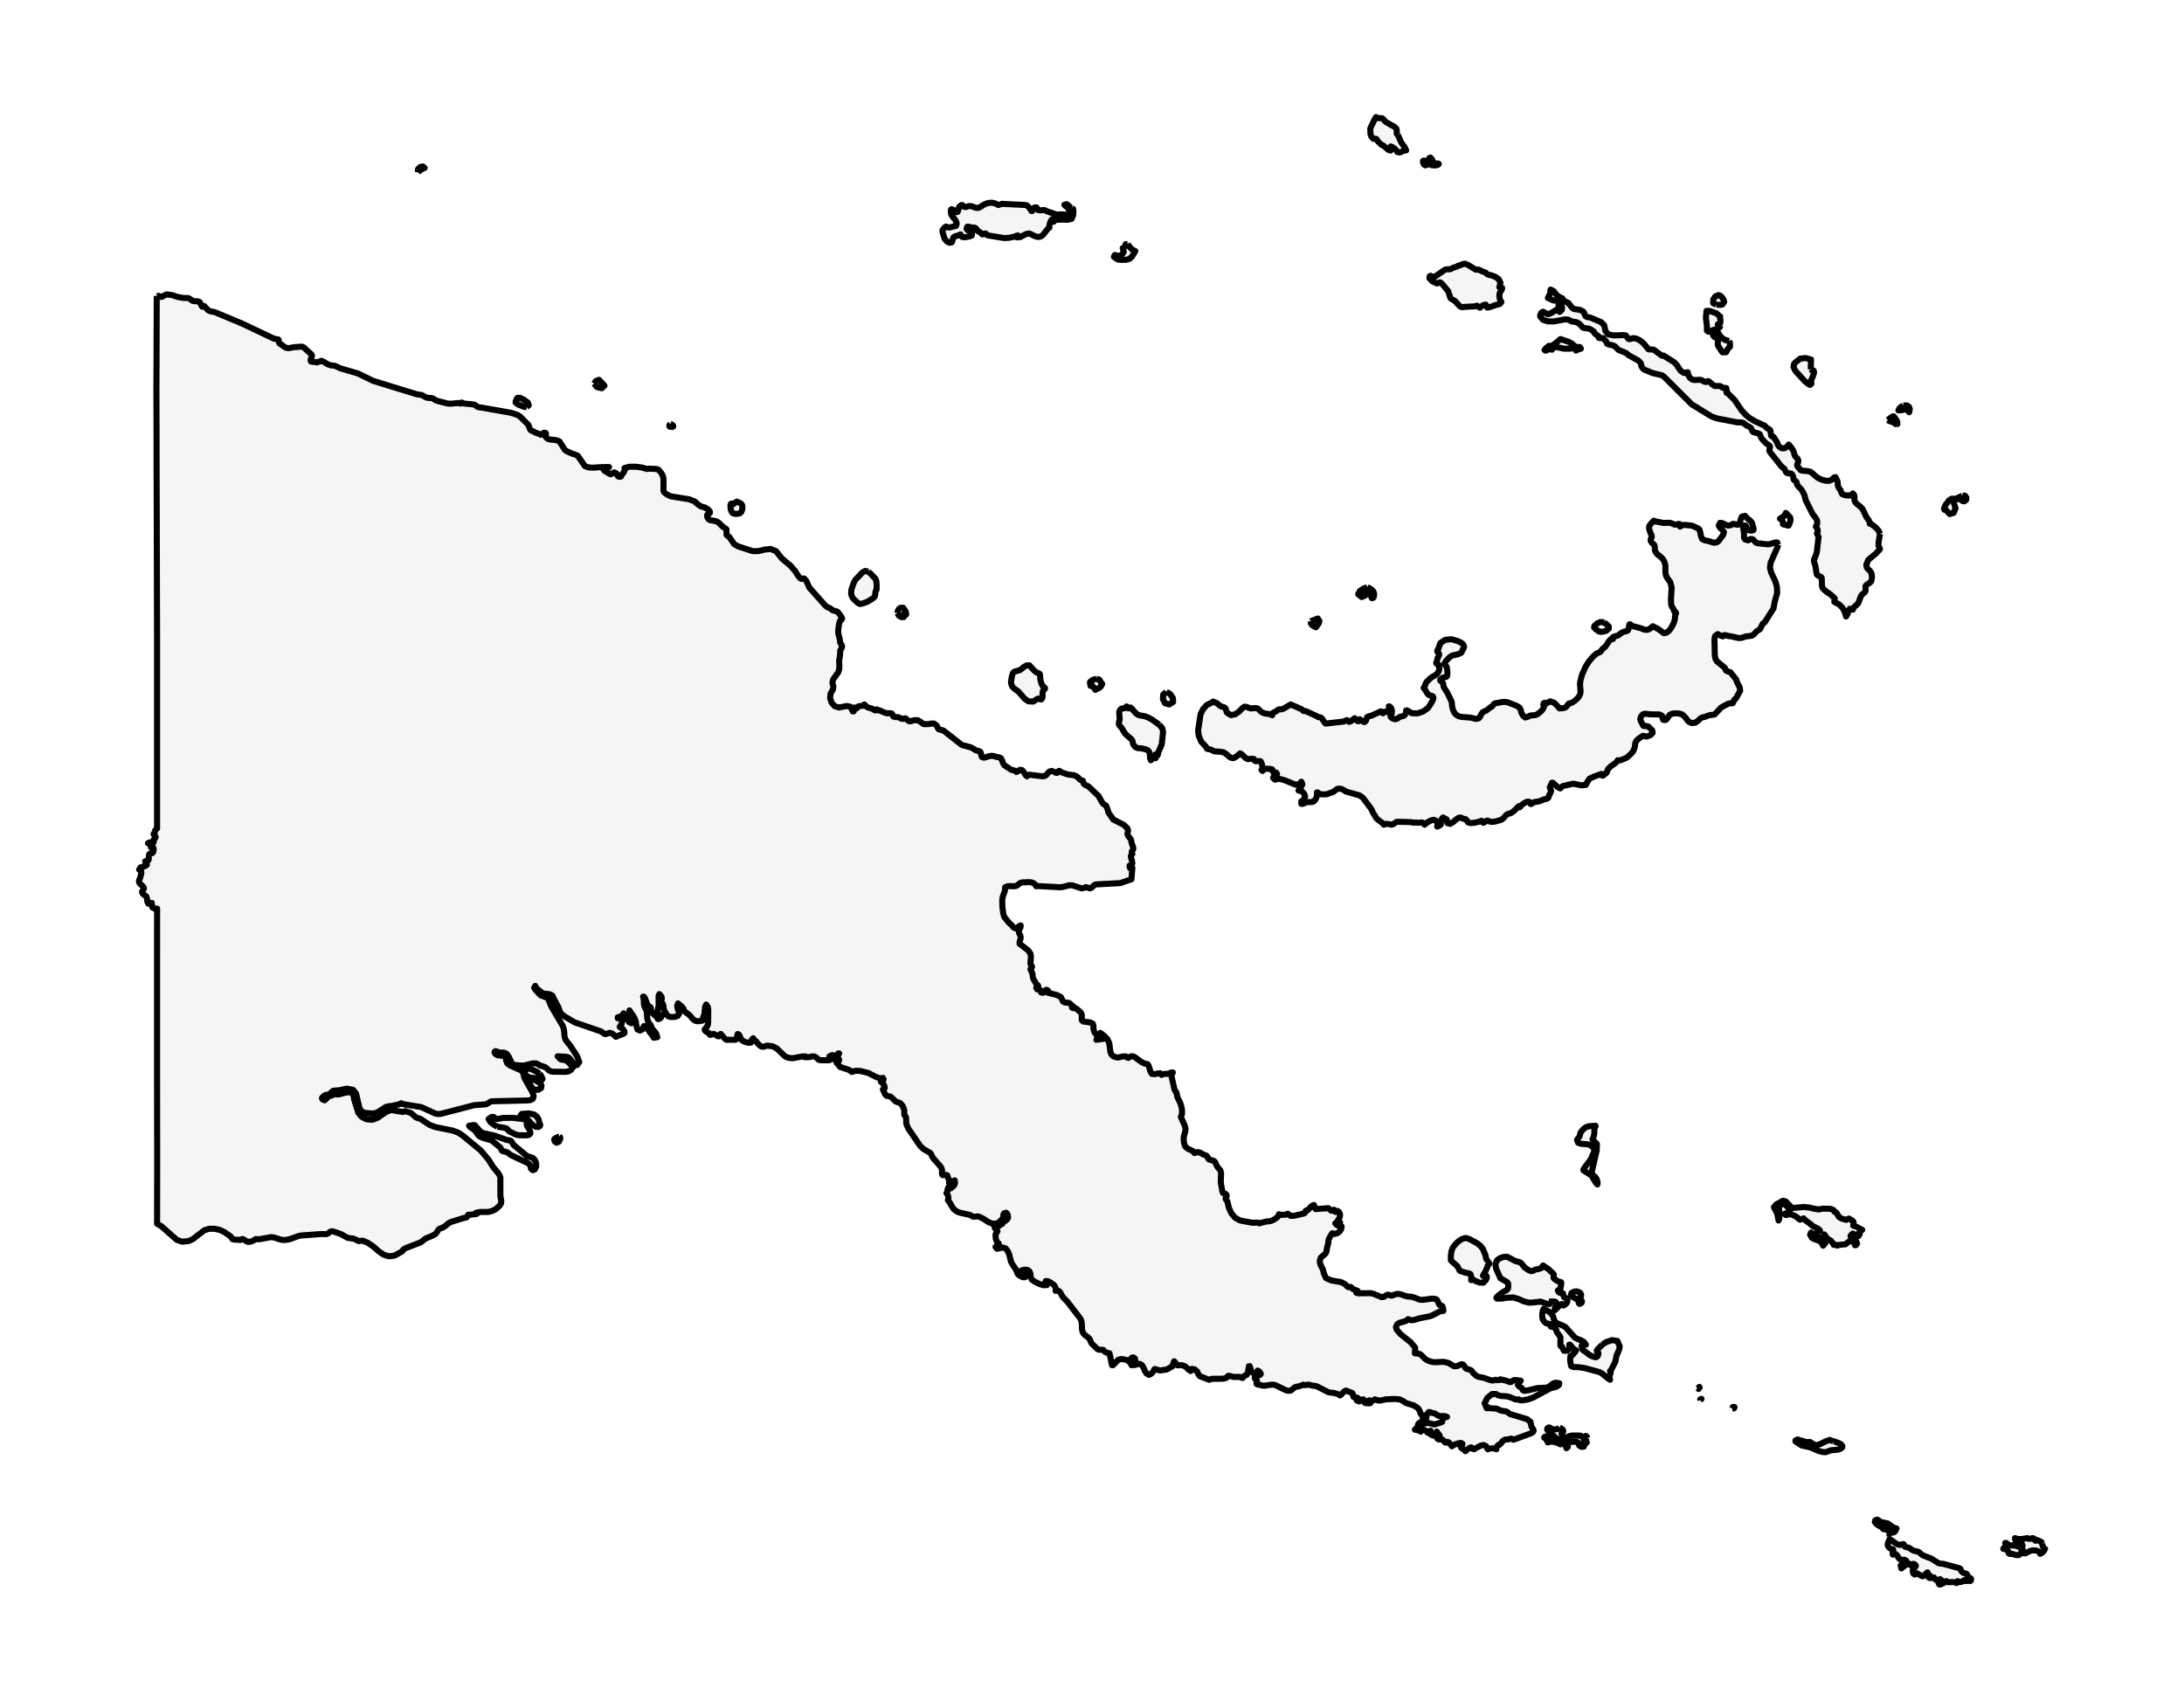 <?xml version="1.0" encoding="utf-8" standalone="no"?>
<!DOCTYPE svg PUBLIC "-//W3C//DTD SVG 1.1//EN"
  "http://www.w3.org/Graphics/SVG/1.1/DTD/svg11.dtd">
<svg xmlns:xlink="http://www.w3.org/1999/xlink" width="360.083pt" height="280.512pt" viewBox="0 0 360.083 280.512" xmlns="http://www.w3.org/2000/svg" version="1.1">
 <defs>
  <style type="text/css">*{stroke-linejoin: round; stroke-linecap: butt}</style>
 </defs>
 <g id="figure_1">
  <g id="patch_1">
   <path d="M 0 280.512 
L 360.083 280.512 
L 360.083 0 
L 0 0 
z
" style="fill: #ffffff"/>
  </g>
  <g id="axes_1">
   <g id="PatchCollection_1">
    <path d="M 25.839 48.781 
L 26.139 48.764 
L 26.618 48.961 
L 27.439 48.529 
L 28.335 48.636 
L 29.272 48.946 
L 30.226 49.122 
L 30.952 49.122 
L 31.243 49.229 
L 31.439 49.359 
L 31.591 49.489 
L 31.751 49.591 
L 32.019 49.65 
L 32.618 49.677 
L 32.88 49.765 
L 32.988 49.912 
L 33.23 50.408 
L 33.355 50.567 
L 33.663 50.446 
L 34.336 51.163 
L 34.865 51.37 
L 35.366 51.439 
L 39.895 53.331 
L 45.153 55.824 
L 45.888 55.962 
L 45.966 56.136 
L 45.974 56.369 
L 46.073 56.603 
L 47.118 57.322 
L 47.588 57.403 
L 48.464 57.236 
L 49.795 57.139 
L 50.038 57.242 
L 51.312 58.384 
L 51.438 58.608 
L 51.386 58.809 
L 51.278 59.073 
L 51.204 59.348 
L 51.263 59.588 
L 51.422 59.634 
L 52.019 59.681 
L 52.236 59.748 
L 53.006 59.48 
L 53.517 59.725 
L 54.044 60.058 
L 54.557 60.23 
L 55.087 60.276 
L 55.437 60.393 
L 56.091 60.709 
L 59.015 61.57 
L 61.52 62.783 
L 64.174 63.605 
L 68.769 65.014 
L 69.288 65.071 
L 69.556 65.136 
L 70.332 65.553 
L 70.638 65.595 
L 70.97 65.605 
L 71.284 65.651 
L 71.963 66.051 
L 73.839 66.533 
L 74.367 66.544 
L 75.143 66.475 
L 75.546 66.441 
L 75.926 66.533 
L 76.086 66.357 
L 76.478 66.517 
L 78.088 66.678 
L 78.31 66.753 
L 78.749 67.086 
L 79.046 67.16 
L 79.331 67.178 
L 84.317 68.062 
L 85.371 68.423 
L 85.777 68.699 
L 87.121 70.047 
L 87.355 70.704 
L 87.452 70.864 
L 87.606 70.983 
L 87.975 71.138 
L 88.165 71.259 
L 88.359 71.356 
L 89.049 71.58 
L 89.14 71.676 
L 89.347 71.576 
L 89.688 71.333 
L 89.823 71.339 
L 89.979 71.393 
L 90.028 71.54 
L 89.847 71.829 
L 90.064 72.125 
L 90.306 72.33 
L 90.623 72.449 
L 91.456 72.516 
L 91.9 72.617 
L 92.264 72.789 
L 93.13 74.163 
L 93.423 74.375 
L 94.387 74.812 
L 94.731 74.894 
L 95.279 75.156 
L 96.417 76.82 
L 97.016 77.052 
L 97.792 77.098 
L 99.314 76.995 
L 99.56 77.029 
L 99.828 76.987 
L 100.415 76.995 
L 100.221 77.188 
L 99.997 77.303 
L 99.736 77.343 
L 99.461 77.314 
L 99.639 77.592 
L 99.85 77.733 
L 100.079 77.842 
L 100.33 78.032 
L 100.693 78.187 
L 101.271 77.871 
L 101.613 78.032 
L 101.79 78.372 
L 101.905 78.533 
L 102.092 78.6 
L 102.346 78.577 
L 102.404 78.514 
L 102.404 78.414 
L 102.491 78.278 
L 102.713 78.035 
L 102.919 77.714 
L 103.027 77.394 
L 102.966 77.153 
L 103.753 76.945 
L 104.806 76.935 
L 105.86 77.075 
L 106.648 77.314 
L 106.955 77.259 
L 108.164 77.308 
L 108.508 77.394 
L 108.825 77.716 
L 109.091 78.07 
L 109.289 78.468 
L 109.392 78.935 
L 109.392 80.942 
L 109.544 81.2 
L 109.897 81.472 
L 110.103 81.585 
L 110.321 81.701 
L 110.665 81.839 
L 113.574 82.296 
L 114.494 82.641 
L 115.11 83.182 
L 115.52 83.467 
L 116.224 83.662 
L 116.787 84.016 
L 116.903 84.144 
L 116.927 84.219 
L 116.98 84.261 
L 117.037 84.334 
L 117.06 84.475 
L 116.999 84.632 
L 116.703 84.762 
L 116.596 84.889 
L 116.585 85.168 
L 116.72 85.482 
L 117.011 85.731 
L 118.049 85.918 
L 118.454 86.132 
L 119.15 86.817 
L 119.668 87.146 
L 119.786 87.296 
L 119.783 88.149 
L 119.866 88.275 
L 120.205 88.47 
L 121.064 89.722 
L 121.691 90.068 
L 124.109 90.858 
L 125.041 90.849 
L 126.044 90.608 
L 127.042 90.493 
L 127.949 90.858 
L 128.907 92.064 
L 130.341 93.265 
L 131.183 94.247 
L 131.379 94.612 
L 131.873 95.28 
L 132.095 95.423 
L 132.289 95.416 
L 132.455 95.358 
L 132.588 95.366 
L 132.951 95.773 
L 133.447 96.877 
L 135.996 99.745 
L 136.359 100.065 
L 136.797 100.245 
L 137.165 100.491 
L 137.245 100.593 
L 138.04 100.824 
L 138.249 101.044 
L 138.595 101.49 
L 138.838 101.926 
L 138.768 102.122 
L 138.5 102.338 
L 138.334 102.839 
L 138.199 103.903 
L 138.22 104.458 
L 138.46 105.422 
L 138.519 105.9 
L 138.572 106.036 
L 138.789 106.359 
L 138.838 106.558 
L 138.814 106.757 
L 138.642 107.025 
L 138.519 107.287 
L 138.538 107.351 
L 138.481 108.192 
L 138.38 108.713 
L 138.357 108.958 
L 138.391 109.956 
L 138.352 110.387 
L 138.199 110.821 
L 137.365 112.006 
L 137.245 112.513 
L 137.272 112.704 
L 137.378 113.062 
L 137.401 113.324 
L 137.344 113.615 
L 136.926 114.368 
L 136.865 115.126 
L 137.124 115.861 
L 137.618 116.408 
L 138.277 116.63 
L 139.694 116.379 
L 140.253 116.529 
L 140.593 117.269 
L 140.753 117.269 
L 140.787 117.103 
L 140.888 116.81 
L 140.912 116.63 
L 141.072 116.684 
L 141.14 116.718 
L 141.232 116.787 
L 141.515 116.454 
L 141.859 116.385 
L 142.213 116.354 
L 142.52 116.132 
L 142.933 116.552 
L 143.33 116.701 
L 143.758 116.814 
L 144.277 117.112 
L 144.454 116.959 
L 144.568 116.94 
L 144.655 117.005 
L 144.756 117.112 
L 145.007 117.101 
L 145.8 117.46 
L 146.205 117.59 
L 146.775 117.575 
L 147.047 117.633 
L 147.163 117.831 
L 147.271 118.113 
L 147.533 118.199 
L 148.119 118.233 
L 148.566 118.446 
L 148.817 118.524 
L 149.237 118.405 
L 149.461 118.547 
L 149.683 118.758 
L 149.889 118.891 
L 150.134 118.895 
L 150.619 118.754 
L 150.929 118.715 
L 151.206 118.721 
L 151.385 118.765 
L 151.816 119.037 
L 151.976 119.146 
L 152.179 119.318 
L 152.432 119.397 
L 152.742 119.37 
L 152.598 119.37 
L 153.111 119.366 
L 153.567 119.272 
L 154.001 119.284 
L 154.44 119.605 
L 154.556 119.829 
L 154.645 120.062 
L 154.793 120.246 
L 155.354 120.368 
L 155.632 120.491 
L 158.571 122.806 
L 160.122 123.223 
L 160.92 123.705 
L 161.453 123.824 
L 161.65 123.95 
L 161.766 124.383 
L 161.875 124.792 
L 162.219 124.909 
L 162.641 124.803 
L 163.008 124.668 
L 163.544 124.593 
L 163.954 124.666 
L 164.312 124.782 
L 164.682 124.842 
L 165.025 124.989 
L 165.213 125.339 
L 165.357 125.764 
L 165.561 126.127 
L 166.775 126.929 
L 166.962 126.952 
L 167.197 127.008 
L 167.403 127.088 
L 167.58 127.262 
L 167.785 127.168 
L 168.114 126.929 
L 168.368 126.918 
L 168.515 126.965 
L 168.777 127.251 
L 169.083 127.744 
L 169.313 127.976 
L 169.416 127.823 
L 169.695 127.71 
L 171.851 127.972 
L 172.068 127.972 
L 172.288 127.907 
L 172.564 127.698 
L 172.781 127.425 
L 173.015 127.191 
L 173.345 127.09 
L 173.551 127.141 
L 174.136 127.411 
L 174.292 127.4 
L 174.343 127.36 
L 174.372 127.285 
L 174.455 127.17 
L 174.619 127.076 
L 174.733 127.113 
L 174.855 127.251 
L 176.009 127.666 
L 177.083 127.802 
L 177.491 127.985 
L 177.809 128.24 
L 178.073 128.536 
L 178.166 128.584 
L 178.444 128.649 
L 178.539 128.71 
L 178.592 128.835 
L 178.632 129.078 
L 178.683 129.192 
L 178.843 129.353 
L 179.478 129.659 
L 181.117 131.211 
L 181.74 132.325 
L 181.974 132.577 
L 182.352 132.801 
L 182.579 133.333 
L 182.761 133.966 
L 183.018 134.332 
L 183.558 135.105 
L 185.299 135.987 
L 185.903 136.589 
L 185.989 136.914 
L 185.955 137.129 
L 185.888 137.32 
L 185.903 137.582 
L 186.057 137.886 
L 186.272 138.124 
L 186.458 138.388 
L 186.592 139.042 
L 186.81 139.593 
L 186.858 139.903 
L 186.782 140.11 
L 186.645 140.28 
L 186.571 140.477 
L 186.698 140.779 
L 186.447 141.089 
L 186.479 141.437 
L 186.616 141.835 
L 186.698 142.325 
L 186.626 142.432 
L 186.297 142.65 
L 186.223 142.719 
L 186.263 143.01 
L 186.377 143.167 
L 186.531 143.184 
L 186.698 143.041 
L 186.542 144.95 
L 184.711 145.582 
L 180.611 145.8 
L 180.387 145.939 
L 179.978 146.318 
L 179.797 146.427 
L 179.539 146.416 
L 179.282 146.309 
L 179.029 146.238 
L 178.769 146.347 
L 178.345 146.454 
L 176.782 145.945 
L 176.246 145.949 
L 175.284 146.201 
L 174.782 146.267 
L 171.144 146.068 
L 170.853 146.106 
L 170.722 145.87 
L 170.547 145.689 
L 170.323 145.555 
L 170.041 145.463 
L 169.678 145.421 
L 168.526 145.463 
L 168.213 145.562 
L 167.631 146.006 
L 167.243 146.106 
L 166.462 146.071 
L 166.063 146.112 
L 165.72 146.267 
L 165.686 146.833 
L 165.331 147.816 
L 165.241 148.352 
L 165.266 149.485 
L 165.414 150.6 
L 165.57 151.149 
L 166.336 152.098 
L 166.836 152.554 
L 167.08 152.862 
L 167.228 152.974 
L 167.488 153.036 
L 167.673 152.997 
L 167.984 152.703 
L 168.287 152.554 
L 168.253 152.871 
L 168.133 153.114 
L 168.007 153.319 
L 167.954 153.504 
L 168.003 153.797 
L 168.213 154.182 
L 168.287 154.48 
L 168.253 154.779 
L 168.083 155.335 
L 168.114 155.619 
L 168.207 155.651 
L 169.414 156.587 
L 169.684 156.881 
L 169.895 157.224 
L 169.977 157.719 
L 169.884 158.831 
L 170.041 159.151 
L 170.157 159.407 
L 170.083 159.518 
L 169.954 159.612 
L 169.895 159.807 
L 170.026 160.034 
L 170.201 160.45 
L 170.311 161.167 
L 170.374 161.397 
L 170.752 162.001 
L 170.853 162.216 
L 170.992 162.315 
L 171.102 162.411 
L 171.172 162.522 
L 171.144 162.656 
L 171.018 162.728 
L 170.887 162.774 
L 170.853 162.843 
L 170.996 163.09 
L 171.098 163.103 
L 171.239 163.069 
L 171.49 163.18 
L 171.6 163.352 
L 171.583 163.501 
L 171.64 163.608 
L 171.969 163.662 
L 172.074 163.597 
L 172.461 163.18 
L 172.61 163.18 
L 172.746 163.295 
L 172.855 163.413 
L 172.874 163.538 
L 172.767 163.662 
L 174.178 164.003 
L 174.874 164.33 
L 175.176 164.871 
L 175.265 165.112 
L 175.474 165.231 
L 175.723 165.277 
L 175.912 165.281 
L 176.26 165.338 
L 176.476 165.489 
L 176.664 165.69 
L 176.942 165.908 
L 176.75 166.122 
L 176.885 166.178 
L 177.166 166.184 
L 177.406 166.245 
L 177.976 166.704 
L 178.246 167.003 
L 178.364 167.28 
L 178.349 168.162 
L 178.575 168.38 
L 179.841 168.579 
L 180.172 168.759 
L 180.28 169.105 
L 180.292 169.708 
L 180.455 170.196 
L 180.765 170.575 
L 180.957 170.944 
L 180.771 171.411 
L 181.9 171.25 
L 181.9 171.074 
L 181.683 170.975 
L 181.518 170.814 
L 181.426 170.584 
L 181.421 170.27 
L 182.052 170.758 
L 182.556 171.275 
L 182.892 171.952 
L 183.08 173.466 
L 183.269 173.858 
L 183.571 174.128 
L 183.987 174.296 
L 184.367 174.33 
L 185.076 174.166 
L 185.584 174.139 
L 185.725 174.216 
L 185.862 174.35 
L 186.035 174.397 
L 186.303 174.216 
L 186.523 174.122 
L 186.797 174.145 
L 187.067 174.248 
L 188.166 175.054 
L 188.681 175.316 
L 189.188 175.421 
L 189.367 175.647 
L 189.424 175.821 
L 189.702 176.699 
L 189.918 177.026 
L 190.375 177.082 
L 190.859 176.967 
L 191.27 176.923 
L 191.498 177.2 
L 191.755 177.066 
L 192.023 177.036 
L 192.616 177.026 
L 192.739 176.948 
L 193.106 176.808 
L 193.371 176.799 
L 193.18 177.116 
L 193.165 177.497 
L 193.648 179.634 
L 193.99 180.174 
L 194.116 180.855 
L 194.543 181.712 
L 194.732 182.251 
L 194.876 182.921 
L 194.891 183.591 
L 194.69 184.132 
L 195.342 185.579 
L 195.467 186.105 
L 195.422 186.518 
L 195.182 187.358 
L 195.157 187.8 
L 195.199 188.299 
L 195.313 188.764 
L 195.502 189.109 
L 195.876 189.38 
L 196.709 189.78 
L 196.937 190.088 
L 197.477 189.912 
L 197.937 190.046 
L 198.319 190.285 
L 198.625 190.41 
L 198.8 190.456 
L 198.982 190.582 
L 199.127 190.762 
L 199.186 190.972 
L 199.313 191.129 
L 200.155 191.387 
L 200.355 191.588 
L 200.617 192.189 
L 200.857 192.537 
L 201.191 192.903 
L 201.324 193.293 
L 201.271 194.917 
L 201.547 196.484 
L 201.678 196.697 
L 201.889 196.731 
L 202.077 196.823 
L 202.208 196.949 
L 202.256 197.093 
L 202.229 197.244 
L 202.1 197.466 
L 202.07 197.581 
L 202.115 197.718 
L 202.324 197.994 
L 202.389 198.158 
L 202.608 199.102 
L 203.016 199.999 
L 203.632 200.741 
L 204.461 201.204 
L 206.487 201.572 
L 207.313 201.545 
L 207.666 201.673 
L 207.879 201.587 
L 208.869 201.352 
L 209.255 201.331 
L 209.559 201.269 
L 209.818 201.168 
L 210.305 200.887 
L 210.567 200.684 
L 210.78 200.435 
L 210.867 200.163 
L 211.05 200.238 
L 211.476 200.274 
L 211.959 200.238 
L 212.32 200.083 
L 212.799 200.445 
L 213.434 200.405 
L 214.926 200.06 
L 215.061 200.007 
L 215.166 199.928 
L 215.205 199.848 
L 215.257 199.62 
L 215.382 199.536 
L 215.542 199.505 
L 215.685 199.44 
L 216.053 199.015 
L 216.297 198.801 
L 216.626 198.637 
L 216.899 199.32 
L 219.004 199.169 
L 219.511 199.601 
L 219.751 199.471 
L 219.954 199.434 
L 220.095 199.524 
L 220.15 199.777 
L 220.31 199.777 
L 220.538 199.635 
L 220.741 199.765 
L 220.889 200.033 
L 220.947 200.318 
L 220.891 200.646 
L 220.76 200.913 
L 220.469 201.352 
L 220.595 201.419 
L 220.684 201.478 
L 220.789 201.518 
L 220.947 201.53 
L 220.572 201.656 
L 220.378 201.683 
L 220.15 201.673 
L 220.475 201.996 
L 220.897 202.061 
L 221.19 202.172 
L 221.12 202.651 
L 220.869 203.01 
L 220.486 203.294 
L 220.059 203.418 
L 219.671 203.294 
L 219.494 203.519 
L 219.103 204.223 
L 219.032 204.507 
L 218.981 205.014 
L 218.764 205.796 
L 218.713 206.276 
L 218.536 206.665 
L 217.76 207.321 
L 217.584 207.889 
L 217.686 208.421 
L 218.133 209.33 
L 218.234 209.833 
L 218.604 210.679 
L 219.46 211.073 
L 221.12 211.362 
L 221.745 211.683 
L 221.878 211.798 
L 222.123 212.074 
L 222.237 212.165 
L 222.346 212.186 
L 222.612 212.144 
L 222.716 212.165 
L 223.013 212.447 
L 223.036 212.487 
L 223.846 212.808 
L 223.623 213.118 
L 223.992 213.204 
L 224.089 213.202 
L 225.95 213.181 
L 226.399 213.273 
L 227.792 213.832 
L 228.157 213.797 
L 228.568 213.522 
L 228.796 213.426 
L 229.035 213.463 
L 229.368 213.595 
L 229.606 213.549 
L 230.165 213.336 
L 230.387 213.29 
L 230.919 213.359 
L 231.835 213.683 
L 232.934 213.817 
L 234.067 214.253 
L 234.6 214.283 
L 236.084 214.077 
L 236.694 214.142 
L 236.957 214.333 
L 237.288 215.056 
L 237.474 215.198 
L 237.653 215.229 
L 237.812 215.328 
L 237.923 215.695 
L 237.978 216.046 
L 237.949 216.114 
L 237.786 216.093 
L 237.43 216.178 
L 236.166 216.828 
L 235.708 216.996 
L 234.067 217.318 
L 233.164 217.597 
L 232.617 217.647 
L 232.155 217.463 
L 231.851 217.745 
L 230.752 218.066 
L 230.387 218.263 
L 230.153 218.764 
L 230.256 219.168 
L 230.877 219.901 
L 232.588 221.28 
L 233.324 222.162 
L 233.273 223.096 
L 233.862 223.14 
L 234.236 223.291 
L 234.961 224.007 
L 235.257 224.213 
L 235.679 224.391 
L 236.141 224.519 
L 236.563 224.569 
L 237.909 224.5 
L 238.405 224.569 
L 238.862 224.711 
L 239.677 225.204 
L 239.846 225.239 
L 240.17 225.212 
L 240.382 225.147 
L 240.812 224.937 
L 241.052 224.891 
L 241.268 224.982 
L 241.436 225.197 
L 241.687 225.606 
L 242.424 225.832 
L 242.597 225.935 
L 242.962 226.423 
L 243.394 226.789 
L 243.703 226.961 
L 244.639 227.137 
L 245.599 227.485 
L 246.112 227.592 
L 246.566 227.458 
L 246.717 227.504 
L 246.988 227.519 
L 247.249 227.485 
L 247.365 227.378 
L 248.334 227.606 
L 248.918 227.835 
L 249.169 227.799 
L 249.532 227.531 
L 249.737 227.491 
L 250.728 227.606 
L 250.602 227.783 
L 250.296 228.116 
L 250.249 228.262 
L 250.399 228.499 
L 250.929 228.851 
L 251.047 229.153 
L 251.323 229.28 
L 251.944 229.199 
L 253.454 228.828 
L 254.975 228.755 
L 255.328 228.637 
L 256.028 228.088 
L 256.484 227.94 
L 257.088 228.028 
L 257.026 228.312 
L 256.592 228.618 
L 255.646 228.851 
L 252.762 230.397 
L 251.927 230.703 
L 251.047 230.845 
L 250.652 230.841 
L 250.522 230.791 
L 250.408 230.684 
L 249.948 230.726 
L 248.893 230.303 
L 248.405 230.188 
L 247.428 230.125 
L 246.968 230.007 
L 246.641 229.8 
L 246.013 229.804 
L 245.232 230.431 
L 244.776 231.334 
L 245.116 232.142 
L 245.23 232.153 
L 245.268 232.127 
L 245.289 231.968 
L 245.629 232.151 
L 246.692 232.203 
L 247.125 232.375 
L 247.317 232.49 
L 247.57 232.565 
L 248.348 232.681 
L 248.583 232.819 
L 248.96 233.104 
L 251.792 233.96 
L 252.338 234.403 
L 252.498 235.207 
L 252.771 235.59 
L 252.857 235.835 
L 252.728 236.089 
L 252.366 236.307 
L 249.534 237.342 
L 249.279 237.214 
L 249.192 237.151 
L 248.568 237.294 
L 248.232 237.308 
L 248.047 237.361 
L 247.682 237.616 
L 247.64 237.713 
L 247.412 237.993 
L 247.161 238.224 
L 247.045 238.19 
L 246.975 238.276 
L 246.829 238.396 
L 246.705 238.597 
L 246.713 238.913 
L 246.382 238.777 
L 245.973 238.758 
L 245.576 238.815 
L 245.289 238.913 
L 244.998 238.379 
L 244.616 238.211 
L 244.131 238.31 
L 243.048 238.867 
L 243.042 238.913 
L 242.882 238.867 
L 242.679 238.769 
L 242.534 238.66 
L 242.55 238.593 
L 242.301 238.685 
L 242.063 238.835 
L 241.607 239.234 
L 241.445 239.039 
L 240.892 238.666 
L 240.829 238.513 
L 240.92 238.372 
L 241.057 238.213 
L 241.131 238.023 
L 240.88 237.868 
L 240.322 237.96 
L 239.728 238.184 
L 239.375 238.419 
L 238.993 237.912 
L 238.881 237.79 
L 238.653 237.69 
L 238.559 237.748 
L 238.468 237.824 
L 238.246 237.79 
L 237.938 237.411 
L 237.763 237.294 
L 237.607 237.283 
L 237.413 237.308 
L 237.191 237.289 
L 236.953 237.134 
L 237.386 236.852 
L 237.337 236.588 
L 237.099 236.336 
L 236.953 236.089 
L 236.877 235.999 
L 236.717 236.215 
L 236.489 236.651 
L 236.291 236.657 
L 236.082 236.581 
L 235.708 236.33 
L 235.759 236.229 
L 235.839 235.836 
L 235.592 236.053 
L 235.52 236.169 
L 235.356 236.169 
L 235.217 235.953 
L 234.923 235.768 
L 234.242 235.526 
L 234.402 235.836 
L 234.326 235.861 
L 234.265 235.861 
L 234.236 235.892 
L 234.242 236.011 
L 234.018 235.88 
L 233.786 235.785 
L 233.541 235.722 
L 233.273 235.687 
L 233.541 235.414 
L 233.906 235.297 
L 234.197 235.136 
L 234.242 234.711 
L 234.113 234.775 
L 233.778 234.872 
L 233.873 234.694 
L 234.014 234.56 
L 234.189 234.465 
L 234.402 234.403 
L 234.562 234.664 
L 234.812 234.687 
L 235.44 234.551 
L 236.483 234.828 
L 237.561 234.495 
L 237.763 234.403 
L 237.816 234.269 
L 237.869 233.873 
L 237.923 233.747 
L 238.057 233.69 
L 238.576 233.586 
L 238.272 233.458 
L 237.957 233.437 
L 237.634 233.451 
L 237.288 233.428 
L 237.042 233.322 
L 236.563 233.011 
L 236.063 232.919 
L 235.788 232.796 
L 235.615 232.771 
L 235.52 232.823 
L 235.368 233.053 
L 235.276 233.104 
L 235.234 233.263 
L 235.177 233.619 
L 235.075 233.998 
L 234.881 234.229 
L 234.704 234.074 
L 234.607 233.914 
L 234.567 233.73 
L 234.562 233.506 
L 234.52 233.322 
L 234.425 233.242 
L 234.318 233.19 
L 234.242 233.104 
L 234.043 232.525 
L 233.911 232.301 
L 233.683 232.058 
L 233.067 231.679 
L 231.778 231.281 
L 231.284 230.933 
L 230.794 230.699 
L 230.018 230.619 
L 228.488 230.684 
L 227.703 230.854 
L 227.273 230.889 
L 226.688 230.68 
L 226.44 230.845 
L 226.151 230.99 
L 225.762 230.845 
L 225.602 231.021 
L 225.921 231.164 
L 225.921 231.325 
L 225.197 231.325 
L 225.009 231.239 
L 224.939 230.822 
L 224.787 230.684 
L 224.532 230.734 
L 224.325 230.921 
L 224.072 231.028 
L 223.673 230.845 
L 223.935 230.68 
L 223.939 230.523 
L 223.756 230.408 
L 223.167 230.292 
L 223.095 230.118 
L 223.079 229.884 
L 222.956 229.639 
L 221.918 229.238 
L 221.616 229.371 
L 221.182 229.838 
L 220.947 230.041 
L 220.665 229.85 
L 220.201 229.695 
L 219.688 229.597 
L 219.262 229.559 
L 218.958 229.482 
L 217.276 228.618 
L 216.934 228.489 
L 216.312 228.409 
L 215.884 228.289 
L 215.685 228.262 
L 215.232 228.331 
L 215.023 228.34 
L 214.886 228.262 
L 214.342 228.48 
L 214.065 228.556 
L 213.833 228.581 
L 213.521 228.673 
L 213.24 228.878 
L 212.997 229.1 
L 212.799 229.238 
L 212.337 229.283 
L 211.892 229.127 
L 210.305 228.35 
L 210.023 228.283 
L 209.668 228.262 
L 208.461 228.438 
L 208.164 228.426 
L 207.735 228.294 
L 207.421 228.262 
L 207.187 228.155 
L 207.238 227.64 
L 207.027 227.458 
L 207.079 227.382 
L 207.138 227.221 
L 207.187 227.137 
L 206.948 227.146 
L 206.868 227.137 
L 206.993 226.865 
L 207.181 226.722 
L 207.43 226.664 
L 207.746 226.655 
L 207.879 226.467 
L 207.666 226.119 
L 207.351 225.943 
L 207.187 226.268 
L 207.073 226.435 
L 206.814 226.41 
L 206.543 226.295 
L 206.389 226.188 
L 206.28 225.977 
L 206.054 225.212 
L 205.91 225.212 
L 205.757 226.161 
L 205.583 226.613 
L 205.18 226.802 
L 204.94 227.066 
L 204.872 227.164 
L 204.718 227.125 
L 204.461 226.991 
L 203.358 226.991 
L 202.813 226.836 
L 202.516 226.796 
L 202.389 226.896 
L 202.265 227.095 
L 201.978 227.217 
L 201.636 227.278 
L 199.802 227.301 
L 199.343 227.458 
L 197.826 226.871 
L 197.589 226.574 
L 197.384 226.09 
L 196.937 225.734 
L 196.496 225.66 
L 196.313 226.012 
L 195.975 225.797 
L 195.694 225.507 
L 195.355 225.229 
L 194.863 225.051 
L 194.652 225.044 
L 194.222 225.078 
L 194.064 225.051 
L 193.922 224.919 
L 193.77 224.573 
L 193.574 224.408 
L 193.291 225.235 
L 192.376 225.759 
L 191.26 225.93 
L 190.38 225.679 
L 190.032 226.234 
L 189.774 226.482 
L 189.424 226.655 
L 188.994 226.389 
L 188.732 225.943 
L 188.534 225.453 
L 188.295 225.051 
L 187.928 224.833 
L 187.557 224.883 
L 187.118 225.017 
L 186.542 225.051 
L 186.542 224.891 
L 186.983 224.747 
L 187.185 224.37 
L 187.141 223.972 
L 186.858 223.766 
L 186.66 223.8 
L 186.508 223.922 
L 186.411 224.106 
L 186.325 224.592 
L 186.194 224.54 
L 185.903 224.232 
L 184.94 224.026 
L 184.386 224.15 
L 183.497 225.051 
L 183.337 225.051 
L 182.93 223.096 
L 182.713 223.058 
L 182.413 222.956 
L 182.158 222.832 
L 182.044 222.715 
L 181.928 222.549 
L 181.653 222.507 
L 181.337 222.51 
L 181.105 222.484 
L 180.805 222.273 
L 179.972 221.458 
L 179.797 221.102 
L 179.668 220.735 
L 179.356 220.436 
L 178.986 220.172 
L 178.683 219.901 
L 178.495 219.57 
L 178.398 219.197 
L 178.364 218.192 
L 178.277 217.71 
L 178.062 217.283 
L 175.963 214.563 
L 175.334 213.931 
L 175.106 213.621 
L 174.912 213.233 
L 174.651 212.877 
L 174.216 212.648 
L 174.058 212.808 
L 174.041 212.28 
L 173.836 211.903 
L 173.505 211.624 
L 173.087 211.362 
L 172.712 211.195 
L 172.425 211.18 
L 172.345 211.379 
L 172.61 211.844 
L 172.068 211.878 
L 171.338 211.655 
L 170.625 211.303 
L 170.121 210.954 
L 169.984 210.683 
L 169.866 209.892 
L 169.722 209.582 
L 169.448 209.374 
L 169.159 209.301 
L 168.834 209.332 
L 168.446 209.422 
L 168.566 209.615 
L 168.937 209.737 
L 169.083 209.904 
L 169.14 210.166 
L 169.108 210.392 
L 169.026 210.537 
L 168.927 210.56 
L 168.924 210.56 
L 168.657 210.553 
L 168.228 210.365 
L 167.825 210.055 
L 167.523 209.32 
L 166.916 208.413 
L 166.69 207.977 
L 166.399 206.833 
L 166.19 206.313 
L 165.8 205.796 
L 165.342 205.656 
L 164.386 205.865 
L 164.137 205.542 
L 164.42 205.484 
L 164.627 205.356 
L 164.705 205.163 
L 164.604 204.912 
L 164.386 204.763 
L 164.171 204.193 
L 164.137 203.496 
L 164.456 202.972 
L 164.327 202.861 
L 164.201 202.708 
L 164.08 202.528 
L 163.981 202.329 
L 164.16 202.253 
L 164.604 202.155 
L 165.141 201.788 
L 165.241 201.763 
L 165.39 201.524 
L 166.051 201.024 
L 166.211 200.726 
L 166.198 200.491 
L 166.125 200.236 
L 166.017 200.022 
L 165.88 199.922 
L 165.578 199.987 
L 165.433 200.215 
L 165.412 200.454 
L 165.487 200.565 
L 165.46 200.73 
L 164.73 201.472 
L 164.456 201.673 
L 163.622 201.74 
L 162.903 201.426 
L 162.205 200.959 
L 161.415 200.565 
L 161.135 200.514 
L 160.711 200.584 
L 160.441 200.565 
L 160.268 200.491 
L 159.936 200.284 
L 158.312 199.926 
L 157.875 199.777 
L 157.291 199.377 
L 156.921 198.851 
L 156.63 198.304 
L 156.278 197.837 
L 156.379 197.523 
L 156.316 197.148 
L 156.179 196.831 
L 156.042 196.697 
L 156.185 196.475 
L 156.231 196.042 
L 156.358 195.736 
L 156.761 195.897 
L 157.109 195.621 
L 157.354 195.336 
L 157.462 195.003 
L 157.4 194.581 
L 157.073 194.906 
L 156.685 195.049 
L 156.453 194.959 
L 156.597 194.581 
L 156.481 194.489 
L 156.379 194.362 
L 156.308 194.206 
L 156.278 194.028 
L 156.156 193.729 
L 155.875 193.672 
L 155.575 193.712 
L 155.398 193.716 
L 155.301 193.524 
L 155.301 193.287 
L 155.328 193.042 
L 155.309 192.816 
L 155.204 192.533 
L 155.079 192.306 
L 153.966 191.056 
L 153.676 190.643 
L 153.556 190.329 
L 153.402 190.081 
L 152.278 189.43 
L 151.714 188.913 
L 149.708 185.957 
L 149.423 185.24 
L 149.396 184.295 
L 149.33 184.098 
L 149.13 183.822 
L 149.09 183.725 
L 149.09 182.996 
L 148.953 182.596 
L 148.725 182.175 
L 148.417 181.848 
L 147.647 181.561 
L 146.967 180.897 
L 146.764 180.748 
L 146.21 180.665 
L 145.956 180.43 
L 145.566 179.609 
L 145.868 179.355 
L 145.8 178.972 
L 145.534 178.587 
L 145.233 178.325 
L 145.473 178.222 
L 145.634 178.082 
L 145.68 177.904 
L 145.566 177.682 
L 145.087 177.782 
L 144.393 177.52 
L 143.159 176.879 
L 141.819 176.55 
L 141.055 176.512 
L 140.446 176.705 
L 139.994 176.381 
L 138.517 175.89 
L 138.199 175.501 
L 138.15 175.421 
L 138.04 175.329 
L 137.933 175.203 
L 137.88 175.019 
L 137.949 174.947 
L 138.26 174.904 
L 138.357 174.778 
L 138.329 174.64 
L 138.22 174.549 
L 138.097 174.468 
L 138.04 174.373 
L 138.082 174.212 
L 138.357 173.653 
L 138.199 173.653 
L 137.918 174.019 
L 137.576 174.009 
L 137.182 173.94 
L 136.751 174.139 
L 137.089 174.614 
L 136.671 174.793 
L 135.243 174.778 
L 134.949 174.69 
L 134.513 174.271 
L 134.2 174.139 
L 133.846 174.158 
L 133.498 174.25 
L 133.139 174.288 
L 132.763 174.139 
L 132.763 174.296 
L 132.329 174.145 
L 130.749 174.443 
L 130.196 174.411 
L 129.763 174.307 
L 129.404 174.12 
L 128.052 172.827 
L 127.387 172.48 
L 126.501 172.371 
L 126.295 172.421 
L 126.067 172.503 
L 125.82 172.561 
L 125.56 172.532 
L 125.349 172.406 
L 124.854 171.958 
L 124.687 171.686 
L 124.356 171.457 
L 124.174 171.154 
L 123.957 171.399 
L 123.78 171.746 
L 123.803 171.874 
L 123.37 171.906 
L 122.777 171.746 
L 122.258 171.434 
L 122.035 170.999 
L 121.957 170.741 
L 121.786 170.523 
L 121.619 170.462 
L 121.543 170.672 
L 121.535 171.174 
L 121.452 171.298 
L 121.237 171.411 
L 119.786 171.411 
L 119.532 171.25 
L 118.83 170.446 
L 118.534 170.841 
L 118.281 170.799 
L 117.997 170.577 
L 117.627 170.446 
L 117.475 170.477 
L 117.197 170.592 
L 117.06 170.592 
L 117.017 170.535 
L 116.893 170.316 
L 116.828 170.27 
L 116.634 170.202 
L 116.391 170.037 
L 116.207 169.851 
L 116.184 169.708 
L 116.566 169.243 
L 116.749 168.807 
L 116.777 166.52 
L 116.703 165.992 
L 116.423 165.602 
L 116.241 166.052 
L 116.144 167.186 
L 115.931 167.688 
L 116.07 168.066 
L 115.785 168.262 
L 115.315 168.334 
L 114.901 168.346 
L 114.524 168.227 
L 114.201 167.948 
L 113.697 167.351 
L 112.853 166.716 
L 112.631 166.189 
L 112.372 165.904 
L 111.781 165.411 
L 111.644 165.851 
L 111.724 166.279 
L 111.874 166.706 
L 111.958 167.125 
L 111.736 167.475 
L 111.217 167.645 
L 110.623 167.659 
L 110.173 167.542 
L 109.956 167.314 
L 109.7 166.915 
L 109.483 166.482 
L 109.392 166.155 
L 109.386 165.891 
L 109.357 165.682 
L 109.281 165.51 
L 109.144 165.346 
L 109.049 165.124 
L 109.11 164.548 
L 109.072 164.301 
L 108.715 163.88 
L 108.582 164.169 
L 108.593 165.834 
L 108.405 166.589 
L 108.418 166.884 
L 108.548 167.087 
L 109.072 167.542 
L 108.964 167.772 
L 108.738 167.944 
L 108.519 168.013 
L 108.418 167.934 
L 108.297 167.63 
L 107.688 167.142 
L 107.464 166.884 
L 107.399 166.716 
L 107.316 166.302 
L 107.304 166.155 
L 107.24 166.031 
L 107.093 165.935 
L 106.932 165.847 
L 106.825 165.763 
L 106.626 165.35 
L 106.361 164.594 
L 106.171 164.301 
L 106.027 164.301 
L 106.13 164.709 
L 106.171 165.602 
L 106.282 165.962 
L 106.59 166.608 
L 106.648 166.964 
L 106.694 167.73 
L 106.825 168.346 
L 106.962 168.583 
L 107.183 168.855 
L 107.377 169.174 
L 107.464 169.547 
L 107.726 169.804 
L 108.194 170.414 
L 108.376 170.976 
L 107.783 171.074 
L 107.721 170.932 
L 107.255 170.301 
L 107.145 170.198 
L 107.025 169.949 
L 106.749 169.62 
L 106.426 169.314 
L 106.171 169.145 
L 105.924 169.691 
L 105.496 169.892 
L 105.092 169.696 
L 104.913 169.065 
L 104.814 168.361 
L 104.559 167.718 
L 103.78 166.563 
L 103.888 167.182 
L 104.156 167.852 
L 104.312 168.405 
L 104.082 168.681 
L 103.696 168.499 
L 103.175 167.418 
L 102.81 167.045 
L 102.662 167.32 
L 102.434 167.508 
L 102.153 167.623 
L 101.852 167.688 
L 101.852 167.864 
L 102.457 167.902 
L 102.609 168.288 
L 102.462 168.816 
L 102.172 169.291 
L 102.411 169.394 
L 102.711 169.656 
L 102.936 169.983 
L 102.966 170.27 
L 102.734 170.448 
L 101.852 170.768 
L 101.533 170.929 
L 101.099 170.496 
L 100.871 170.357 
L 100.575 170.27 
L 100.318 170.309 
L 100.039 170.42 
L 99.765 170.477 
L 99.531 170.357 
L 99.13 170.045 
L 94.746 168.537 
L 93.043 167.538 
L 92.494 167.075 
L 92.254 166.651 
L 92.138 166.184 
L 91.296 164.622 
L 91.127 164.213 
L 91.043 164.112 
L 90.817 163.98 
L 90.587 163.894 
L 90.036 163.825 
L 89.768 163.823 
L 89.414 163.689 
L 88.616 163.065 
L 88.397 162.843 
L 88.344 162.763 
L 88.251 162.522 
L 88.078 162.843 
L 88.317 163.21 
L 89.066 164.006 
L 89.288 164.156 
L 89.517 164.205 
L 90.032 164.424 
L 90.572 164.527 
L 90.613 164.653 
L 90.534 164.812 
L 90.498 164.959 
L 90.897 165.925 
L 92.796 169.145 
L 92.948 169.616 
L 93.028 170.114 
L 93.051 170.672 
L 93.155 171.218 
L 93.412 171.644 
L 94.009 172.371 
L 95.128 174.086 
L 95.505 175.073 
L 95.18 175.526 
L 95.14 175.582 
L 94.708 175.455 
L 94.364 175.069 
L 94.045 174.617 
L 93.689 174.296 
L 93.298 174.202 
L 91.935 174.139 
L 92.077 174.239 
L 92.254 174.499 
L 92.414 174.617 
L 92.613 174.686 
L 93.013 174.725 
L 93.21 174.778 
L 93.621 175.012 
L 94.501 175.903 
L 94.138 176.381 
L 93.739 176.615 
L 93.26 176.695 
L 91.079 176.67 
L 90.644 176.546 
L 90.454 176.416 
L 90.055 176.052 
L 89.847 175.903 
L 89.036 175.649 
L 88.809 175.501 
L 88.359 175.287 
L 87.815 175.302 
L 86.31 175.677 
L 84.983 175.582 
L 84.576 175.467 
L 84.317 175.168 
L 83.93 174.296 
L 83.629 173.818 
L 83.295 173.584 
L 82.861 173.513 
L 82.249 173.512 
L 82.165 173.447 
L 81.918 173.339 
L 81.658 173.29 
L 81.538 173.422 
L 81.589 173.63 
L 81.726 173.789 
L 81.922 173.902 
L 82.162 173.978 
L 83.112 174.074 
L 83.367 174.277 
L 83.454 174.859 
L 83.629 175.291 
L 84.053 175.626 
L 85.956 176.469 
L 86.232 176.779 
L 86.465 177.713 
L 87.815 180.105 
L 87.988 180.694 
L 87.851 181.142 
L 87.462 181.348 
L 86.984 181.413 
L 81.048 181.549 
L 80.814 181.651 
L 80.166 182.045 
L 78.177 182.192 
L 72.698 183.616 
L 72.17 183.652 
L 71.744 183.56 
L 69.451 182.504 
L 66.486 182.026 
L 66.385 181.997 
L 66.155 181.871 
L 65.764 182.054 
L 64.6 182.316 
L 64.161 182.353 
L 63.636 182.47 
L 62.313 183.33 
L 61.802 183.529 
L 61.346 183.56 
L 60.319 183.478 
L 59.81 183.346 
L 59.462 183.024 
L 59.247 182.605 
L 58.703 180.273 
L 58.205 179.653 
L 57.194 179.462 
L 55.869 179.737 
L 55.046 179.799 
L 54.865 179.85 
L 54.728 179.971 
L 54.557 180.177 
L 54.3 180.378 
L 54.042 180.449 
L 53.78 180.491 
L 53.525 180.587 
L 53.209 180.836 
L 53.076 181.05 
L 53.167 181.237 
L 53.525 181.389 
L 54.046 180.897 
L 54.365 180.679 
L 54.717 180.587 
L 54.899 180.516 
L 55.053 180.38 
L 55.196 180.285 
L 55.572 180.43 
L 55.867 180.411 
L 56.855 180.143 
L 57.494 180.047 
L 58.064 180.162 
L 58.31 180.667 
L 58.369 181.188 
L 59.076 183.438 
L 59.599 184.08 
L 60.357 184.501 
L 61.342 184.601 
L 62.171 184.316 
L 63.726 183.265 
L 64.56 182.996 
L 66.419 183.311 
L 66.807 183.17 
L 67.765 183.478 
L 68.566 184.184 
L 68.809 184.295 
L 69.307 184.433 
L 70.811 185.431 
L 71.714 185.783 
L 74.637 186.38 
L 75.538 186.709 
L 76.229 187.151 
L 79.264 189.652 
L 80.58 191.213 
L 81.281 192.361 
L 82.173 193.431 
L 82.388 193.798 
L 82.496 194.114 
L 82.496 197.163 
L 82.639 197.931 
L 82.627 198.346 
L 82.416 198.711 
L 81.857 199.23 
L 81.595 199.41 
L 81.207 199.601 
L 80.508 199.788 
L 79.183 199.792 
L 78.493 199.922 
L 78.652 200.083 
L 78.417 200.16 
L 77.928 200.192 
L 77.565 200.259 
L 77.318 200.232 
L 77.204 200.244 
L 77.143 200.328 
L 77.071 200.491 
L 76.96 200.651 
L 76.805 200.726 
L 76.462 200.789 
L 74.386 201.43 
L 73.993 201.625 
L 73.421 202.096 
L 72.875 202.429 
L 72.649 202.49 
L 72.385 202.614 
L 72.166 202.892 
L 71.965 203.213 
L 71.767 203.452 
L 71.292 203.711 
L 70.2 204.158 
L 69.374 204.795 
L 66.87 205.766 
L 66.486 206.003 
L 66.328 206.276 
L 65.039 207 
L 64.102 207.103 
L 63.281 206.848 
L 62.576 206.385 
L 61.456 205.427 
L 60.659 204.889 
L 59.815 204.526 
L 59.121 204.591 
L 58.509 204.279 
L 58.15 204.158 
L 57.602 204.112 
L 57.249 204.024 
L 56.236 203.452 
L 55.013 203.026 
L 54.717 202.972 
L 54.466 203.049 
L 54.021 203.378 
L 53.749 203.452 
L 52.962 203.429 
L 49.654 203.67 
L 49.187 203.768 
L 47.77 204.281 
L 47.293 204.382 
L 46.721 204.417 
L 46.231 204.342 
L 45.252 204.015 
L 44.725 203.935 
L 42.746 204.292 
L 42.159 204.256 
L 41.965 204.411 
L 41.634 204.566 
L 41.267 204.69 
L 40.948 204.738 
L 40.585 204.614 
L 40.282 204.38 
L 39.969 204.243 
L 39.592 204.417 
L 39.307 204.371 
L 38.817 204.365 
L 38.349 204.29 
L 37.996 203.808 
L 37.026 203.133 
L 36.287 202.769 
L 35.418 202.567 
L 34.515 202.563 
L 33.678 202.811 
L 31.853 204.235 
L 31.112 204.591 
L 30 204.694 
L 29.122 204.371 
L 26.618 202.155 
L 25.898 201.73 
L 25.902 199.025 
L 25.91 194.491 
L 25.913 190.093 
L 25.905 185.95 
L 25.898 179.725 
L 25.896 175.772 
L 25.896 174.834 
L 25.896 170.385 
L 25.896 166.028 
L 25.896 159.825 
L 25.896 158.862 
L 25.898 155.908 
L 25.898 152.326 
L 25.902 149.784 
L 25.552 149.816 
L 25.111 149.583 
L 25.027 148.837 
L 24.474 148.987 
L 24.294 148.672 
L 24.256 148.176 
L 24.137 147.799 
L 23.689 147.471 
L 23.496 147.265 
L 23.419 147.005 
L 23.474 146.893 
L 23.695 146.587 
L 23.737 146.429 
L 23.602 146.154 
L 23.114 145.717 
L 22.941 145.467 
L 22.913 145.228 
L 22.972 145.019 
L 23.099 144.742 
L 23.3 143.967 
L 23.28 143.53 
L 22.941 143.365 
L 23.148 143.008 
L 23.49 142.891 
L 23.879 142.806 
L 24.215 142.563 
L 24.177 142.39 
L 24.017 142.176 
L 23.935 141.997 
L 24.137 141.919 
L 24.33 141.902 
L 24.452 141.834 
L 24.516 141.708 
L 24.538 141.115 
L 24.59 140.845 
L 24.759 140.687 
L 25.115 140.636 
L 25.272 140.429 
L 25.34 140.002 
L 25.234 139.649 
L 24.866 139.659 
L 24.874 139.372 
L 24.8 139.166 
L 24.64 139.044 
L 24.392 139.015 
L 24.597 138.906 
L 24.824 138.848 
L 25.07 138.835 
L 25.333 138.855 
L 25.272 138.554 
L 25.398 138.374 
L 25.575 138.209 
L 25.666 137.966 
L 25.61 137.827 
L 25.384 137.63 
L 25.333 137.492 
L 25.357 137.407 
L 25.47 137.358 
L 25.588 136.887 
L 25.802 136.617 
L 25.896 136.583 
L 25.896 134.097 
L 25.896 128.754 
L 25.896 124.154 
L 25.896 119.798 
L 25.896 113.747 
L 25.896 112.785 
L 25.896 109.835 
L 25.896 105.248 
L 25.896 105.182 
L 25.895 104.923 
L 25.88 99.874 
L 25.869 95.695 
L 25.845 85.766 
L 25.833 81.737 
L 25.817 76.982 
L 25.809 71.85 
L 25.789 64.065 
L 25.811 58.231 
L 25.826 53.643 
L 25.839 49.503 
L 25.839 48.781 
" clip-path="url(#p69f67f75e8)" style="fill: #f5f5f5; stroke: #000000"/>
    <path d="M 324.54 260.03 
L 324.654 260.099 
L 324.806 260.145 
L 324.943 260.208 
L 324.992 260.336 
L 324.926 260.573 
L 324.802 260.644 
L 324.662 260.6 
L 324.54 260.481 
L 324.346 260.608 
L 324.205 260.646 
L 324.061 260.608 
L 323.875 260.481 
L 323.626 260.68 
L 323.342 260.787 
L 323.046 260.784 
L 322.759 260.655 
L 322.666 260.942 
L 322.536 260.967 
L 322.377 260.879 
L 322.194 260.818 
L 321.162 260.818 
L 321.036 260.795 
L 320.959 260.657 
L 320.831 260.655 
L 320.706 260.724 
L 320.517 260.933 
L 320.445 260.977 
L 320.183 261.074 
L 319.936 261.216 
L 319.723 261.201 
L 319.571 260.818 
L 319.776 260.841 
L 319.974 260.805 
L 320.095 260.692 
L 320.061 260.481 
L 319.928 260.345 
L 319.759 260.359 
L 319.559 260.437 
L 319.327 260.481 
L 319.12 260.412 
L 318.997 260.256 
L 318.915 260.099 
L 318.835 260.03 
L 318.59 260.068 
L 318.392 260.133 
L 318.202 260.145 
L 317.959 260.03 
L 318.025 259.932 
L 318.134 259.68 
L 317.917 259.657 
L 317.809 259.582 
L 317.774 259.437 
L 317.799 259.197 
L 317.56 259.387 
L 317.369 259.605 
L 317.172 259.783 
L 316.925 259.854 
L 316.046 259.358 
L 315.681 259.565 
L 315.459 259.398 
L 315.366 259.054 
L 315.392 258.715 
L 315.544 258.534 
L 315.761 258.338 
L 315.875 258.128 
L 315.712 257.898 
L 315.459 257.797 
L 315.351 257.875 
L 315.288 258.015 
L 315.162 258.086 
L 315.003 258.036 
L 314.883 257.921 
L 314.769 257.753 
L 314.415 257.872 
L 314.065 258.086 
L 313.48 258.555 
L 313.366 258.072 
L 314.284 257.642 
L 314.278 257.271 
L 314.067 257.148 
L 313.548 257.152 
L 313.32 257.097 
L 313.098 256.913 
L 312.824 256.475 
L 312.602 256.222 
L 312.425 256.188 
L 312.237 256.268 
L 312.088 256.284 
L 312.031 256.062 
L 312.157 255.56 
L 312.106 255.396 
L 311.798 255.329 
L 311.636 255.26 
L 311.45 255.094 
L 311.296 254.904 
L 311.229 254.761 
L 311.256 254.474 
L 311.328 254.213 
L 311.552 253.71 
L 312.773 254.565 
L 313.233 254.688 
L 313.67 254.56 
L 313.873 254.562 
L 314.043 254.95 
L 314.25 255.036 
L 314.514 255.09 
L 314.769 255.17 
L 315.322 255.541 
L 315.567 255.652 
L 316.115 255.765 
L 316.354 255.855 
L 317.012 256.391 
L 318.453 256.949 
L 319.548 257.65 
L 319.81 257.753 
L 320.308 257.78 
L 323 258.511 
L 323.238 258.635 
L 323.301 258.888 
L 323.475 259.119 
L 323.705 259.289 
L 324.217 259.437 
L 324.361 259.622 
L 324.54 260.03 
" clip-path="url(#p69f67f75e8)" style="fill: #f5f5f5; stroke: #000000"/>
    <path d="M 336.691 254.443 
L 336.729 254.669 
L 336.828 254.956 
L 336.982 255.204 
L 337.17 255.329 
L 337.011 255.61 
L 336.845 255.834 
L 336.64 256.008 
L 336.372 256.146 
L 336.182 255.794 
L 335.756 255.61 
L 335.237 255.57 
L 334.748 255.652 
L 333.927 256.077 
L 333.589 256.043 
L 333.49 255.476 
L 333.344 255.476 
L 333.197 256.092 
L 332.855 256.352 
L 332.357 256.345 
L 331.733 256.146 
L 331.391 256.173 
L 331.188 256.065 
L 331.097 255.733 
L 331.005 255.581 
L 330.783 255.455 
L 330.515 255.365 
L 330.285 255.329 
L 330.399 255.157 
L 330.549 255.019 
L 330.726 254.914 
L 330.937 254.835 
L 330.817 254.743 
L 330.604 254.366 
L 330.754 254.351 
L 330.834 254.386 
L 330.937 254.514 
L 331.327 254.734 
L 332.357 254.801 
L 332.851 255.009 
L 333.024 254.835 
L 333.315 254.971 
L 333.458 254.916 
L 333.463 254.741 
L 333.344 254.514 
L 333.171 254.514 
L 333.171 254.688 
L 333.024 254.688 
L 332.853 254.594 
L 332.695 254.485 
L 332.619 254.359 
L 332.692 254.206 
L 332.482 254.11 
L 332.334 253.974 
L 332.239 253.792 
L 332.212 253.563 
L 332.669 253.708 
L 333.315 253.712 
L 334.285 253.563 
L 334.553 253.693 
L 334.756 253.678 
L 334.94 253.609 
L 335.163 253.563 
L 335.374 253.67 
L 335.475 253.869 
L 335.596 253.995 
L 335.881 253.884 
L 336.36 254.089 
L 336.594 254.236 
L 336.691 254.443 
" clip-path="url(#p69f67f75e8)" style="fill: #f5f5f5; stroke: #000000"/>
    <path d="M 311.073 252.778 
L 311.301 252.637 
L 311.404 252.602 
L 311.404 252.442 
L 310.754 251.96 
L 310.583 252.105 
L 310.484 252.063 
L 310.397 251.929 
L 310.275 251.799 
L 309.465 251.317 
L 309.111 250.909 
L 309.191 250.616 
L 309.484 250.507 
L 309.781 250.662 
L 310.075 250.9 
L 311.229 251.141 
L 312.254 251.864 
L 312.682 251.96 
L 312.596 252.17 
L 312.434 252.449 
L 312.214 252.625 
L 311.957 252.522 
L 311.902 252.625 
L 311.678 252.746 
L 311.37 252.821 
L 311.073 252.778 
" clip-path="url(#p69f67f75e8)" style="fill: #f5f5f5; stroke: #000000"/>
    <path d="M 302.272 237.616 
L 302.458 237.627 
L 303.26 237.931 
L 303.545 238.109 
L 303.756 238.391 
L 303.739 238.601 
L 303.553 238.769 
L 303.243 238.913 
L 302.99 238.984 
L 301.954 239.074 
L 301.686 239.129 
L 301.23 239.326 
L 300.996 239.395 
L 300.471 239.363 
L 299.819 239.179 
L 298.43 238.593 
L 296.993 238.27 
L 296.023 237.616 
L 296.023 237.455 
L 296.185 237.472 
L 296.257 237.426 
L 296.291 237.357 
L 296.342 237.294 
L 297.861 237.742 
L 298.19 237.702 
L 298.416 237.71 
L 299.12 238.153 
L 299.388 238.27 
L 300.101 238.063 
L 300.91 237.644 
L 301.678 237.375 
L 302.272 237.616 
" clip-path="url(#p69f67f75e8)" style="fill: #f5f5f5; stroke: #000000"/>
    <path d="M 261.776 236.986 
L 261.13 237.495 
L 261.081 237.717 
L 261.617 237.79 
L 261.486 237.903 
L 261.252 238.157 
L 261.122 238.27 
L 261.115 238.49 
L 260.778 238.523 
L 260.385 238.322 
L 260.197 237.863 
L 259.991 237.685 
L 258.974 237.687 
L 258.556 237.616 
L 258.463 237.958 
L 258.491 238.28 
L 258.484 238.548 
L 258.267 238.739 
L 258.035 238.077 
L 257.984 237.74 
L 258.092 237.294 
L 258.248 237.048 
L 258.491 236.849 
L 258.815 236.715 
L 259.21 236.651 
L 260.499 236.651 
L 260.704 236.718 
L 260.925 236.921 
L 261.122 236.986 
L 261.303 236.933 
L 261.381 236.789 
L 261.451 236.707 
L 261.617 236.812 
L 261.639 236.894 
L 261.636 236.961 
L 261.666 236.998 
L 261.776 236.986 
" clip-path="url(#p69f67f75e8)" style="fill: #f5f5f5; stroke: #000000"/>
    <path d="M 257.123 235.354 
L 257.414 235.492 
L 257.676 235.697 
L 257.739 235.972 
L 257.442 236.33 
L 257.613 236.491 
L 257.53 236.726 
L 257.522 237.063 
L 257.442 237.294 
L 257.594 237.541 
L 257.613 237.767 
L 257.507 237.96 
L 257.282 238.109 
L 256.832 237.893 
L 256.248 237.702 
L 255.663 237.637 
L 255.206 237.79 
L 254.959 237.317 
L 254.788 237.113 
L 254.585 236.986 
L 254.745 236.812 
L 255.07 237.048 
L 255.452 237.248 
L 255.874 237.386 
L 256.324 237.455 
L 256.765 237.461 
L 256.895 237.403 
L 256.775 237.254 
L 255.206 235.873 
L 255.081 235.662 
L 255.134 235.44 
L 255.349 235.314 
L 255.566 235.354 
L 255.75 235.502 
L 255.86 235.687 
L 256.184 235.643 
L 256.507 235.636 
L 256.82 235.572 
L 257.123 235.354 
" clip-path="url(#p69f67f75e8)" style="fill: #f5f5f5; stroke: #000000"/>
    <path d="M 264.166 221.68 
L 264.818 221.24 
L 265.786 220.919 
L 266.664 221.051 
L 267.054 221.986 
L 266.955 222.48 
L 266.516 223.496 
L 266.322 224.5 
L 265.616 225.87 
L 265.457 226.012 
L 265.559 226.262 
L 265.329 227.026 
L 265.457 227.458 
L 264.981 227.135 
L 264.137 226.423 
L 263.689 226.188 
L 261.297 225.533 
L 260.197 225.373 
L 259.697 225.373 
L 259.332 225.333 
L 259.05 225.212 
L 258.953 224.852 
L 258.872 224.16 
L 258.917 223.547 
L 259.21 223.429 
L 259.392 223.197 
L 259.695 222.878 
L 259.856 222.6 
L 259.615 222.484 
L 259.457 222.377 
L 259.225 222.13 
L 258.874 221.68 
L 258.731 221.68 
L 258.782 222.296 
L 258.372 222.669 
L 257.864 222.683 
L 257.613 222.227 
L 257.568 222.044 
L 257.465 221.959 
L 257.351 221.91 
L 257.282 221.826 
L 257.256 221.634 
L 257.282 220.465 
L 257.203 220.303 
L 256.718 219.65 
L 256.644 219.489 
L 256.579 219.191 
L 256.412 218.961 
L 256.182 218.814 
L 255.703 218.697 
L 255.617 218.546 
L 255.589 218.376 
L 255.526 218.263 
L 255.395 218.229 
L 255.03 218.179 
L 254.887 218.121 
L 254.636 217.896 
L 254.437 217.651 
L 254.311 217.341 
L 254.265 216.916 
L 254.288 216.526 
L 254.368 216.059 
L 254.516 215.759 
L 255.195 216.105 
L 255.657 216.453 
L 256.02 216.884 
L 256.165 217.391 
L 256.389 217.915 
L 256.923 218.236 
L 257.56 218.479 
L 258.092 218.76 
L 259.615 220.463 
L 260.027 220.708 
L 260.607 220.926 
L 261.155 221.221 
L 261.472 221.68 
L 260.925 221.535 
L 260.767 221.894 
L 260.858 222.382 
L 261.05 222.629 
L 261.303 222.763 
L 262.126 223.402 
L 262.575 223.605 
L 263.012 223.737 
L 263.185 223.731 
L 263.369 223.605 
L 263.504 223.37 
L 263.539 223.106 
L 263.47 222.889 
L 263.29 222.805 
L 263.274 222.625 
L 263.594 222.239 
L 264.166 221.68 
" clip-path="url(#p69f67f75e8)" style="fill: #f5f5f5; stroke: #000000"/>
    <path d="M 255.381 214.574 
L 255.469 214.976 
L 255.009 214.932 
L 254.013 214.574 
L 252.543 214.737 
L 252.018 214.735 
L 251.214 214.517 
L 250.399 214.157 
L 249.503 213.887 
L 248.481 213.931 
L 247.568 214.073 
L 246.8 214.077 
L 246.713 213.912 
L 247.055 213.549 
L 247.842 212.969 
L 248.403 212.684 
L 248.633 212.424 
L 248.671 212.095 
L 248.654 211.597 
L 248.483 211.36 
L 247.365 210.708 
L 246.644 209.079 
L 246.566 208.379 
L 246.766 207.824 
L 247.256 207.43 
L 247.884 207.208 
L 248.481 207.174 
L 249.842 207.884 
L 250.627 208.1 
L 250.933 208.383 
L 251.366 208.94 
L 251.998 209.37 
L 252.412 209.548 
L 252.728 209.502 
L 253.176 209.274 
L 253.64 209.209 
L 254.072 209.072 
L 254.412 208.62 
L 255.321 209.244 
L 256.047 209.925 
L 256.165 210.078 
L 256.184 210.22 
L 256.136 210.572 
L 256.165 210.708 
L 256.397 210.924 
L 256.723 211.134 
L 257.071 211.299 
L 257.362 211.362 
L 257.423 211.494 
L 257.282 212.406 
L 257.174 212.579 
L 256.978 212.648 
L 256.843 212.737 
L 256.948 212.969 
L 257.225 213.143 
L 257.488 213.151 
L 257.682 213.204 
L 257.847 213.805 
L 258.043 213.943 
L 258.263 214.05 
L 258.412 214.253 
L 258.417 214.574 
L 258.271 214.852 
L 258.035 215.072 
L 257.758 215.217 
L 257.516 214.965 
L 257.115 215.236 
L 256.324 216.021 
L 256.336 215.632 
L 256.581 215.072 
L 256.644 214.808 
L 256.484 214.611 
L 256.113 214.547 
L 255.381 214.574 
" clip-path="url(#p69f67f75e8)" style="fill: #f5f5f5; stroke: #000000"/>
    <path d="M 245.289 207.977 
L 245.317 207.97 
L 245.515 208.211 
L 245.563 208.331 
L 245.485 208.421 
L 245.369 208.503 
L 245.289 208.62 
L 245.173 208.991 
L 244.787 209.852 
L 244.559 210.151 
L 244.502 210.315 
L 244.707 210.375 
L 245.116 210.386 
L 245.129 210.602 
L 245.095 210.763 
L 244.97 211.029 
L 244.559 211.454 
L 243.966 211.448 
L 243.314 211.195 
L 242.736 210.882 
L 242.688 210.943 
L 242.671 210.962 
L 242.645 210.983 
L 242.55 211.029 
L 242.572 210.673 
L 242.546 210.308 
L 242.424 210.021 
L 242.166 209.904 
L 241.793 209.852 
L 240.892 209.582 
L 240.681 209.477 
L 240.533 209.227 
L 240.401 208.938 
L 240.249 208.699 
L 239.337 207.916 
L 239.2 207.723 
L 239.215 206.954 
L 239.306 206.274 
L 239.542 205.647 
L 239.997 205.06 
L 240.538 204.575 
L 241.109 204.216 
L 241.683 204.074 
L 242.245 204.256 
L 243.485 204.92 
L 244.04 205.335 
L 244.479 205.876 
L 244.913 206.908 
L 245.013 207.468 
L 245.211 207.794 
L 245.289 207.977 
" clip-path="url(#p69f67f75e8)" style="fill: #f5f5f5; stroke: #000000"/>
    <path d="M 306.644 202.557 
L 307.032 202.741 
L 306.66 203.018 
L 306.496 203.286 
L 306.616 203.435 
L 306.526 203.569 
L 306.421 203.763 
L 306.181 203.837 
L 305.941 203.703 
L 305.761 203.51 
L 305.476 203.346 
L 305.326 203.465 
L 305.102 203.748 
L 305.162 203.927 
L 305.598 204.254 
L 306.048 204.626 
L 306.184 205.013 
L 305.989 205.267 
L 305.839 205.282 
L 305.719 204.924 
L 305.404 204.597 
L 304.924 204.612 
L 304.28 205.118 
L 303.352 205.208 
L 302.887 205.342 
L 302.723 205.193 
L 302.348 205.223 
L 302.153 204.88 
L 301.794 204.464 
L 301.464 204.315 
L 301.121 204.015 
L 300.941 203.704 
L 300.776 203.497 
L 300.641 203.794 
L 300.371 204.032 
L 300.432 204.387 
L 300.985 204.494 
L 300.955 204.925 
L 300.581 205.357 
L 300.222 204.687 
L 299.757 204.494 
L 299.099 204.256 
L 298.709 204.033 
L 298.439 203.527 
L 298.589 203.185 
L 299.098 203.587 
L 299.638 203.616 
L 299.508 203.269 
L 299.633 203.052 
L 299.798 202.945 
L 299.949 202.924 
L 300.078 202.867 
L 299.848 202.634 
L 299.668 202.515 
L 299.398 202.381 
L 298.919 202.143 
L 298.245 201.593 
L 297.721 201.221 
L 297.362 200.849 
L 296.777 201.072 
L 296.567 200.938 
L 296.282 200.67 
L 295.907 200.431 
L 295.218 200.148 
L 294.407 200.296 
L 294.242 200.102 
L 295.065 199.777 
L 295.065 199.601 
L 294.947 199.239 
L 294.437 198.673 
L 293.941 198.419 
L 293.341 198.82 
L 293.31 199.237 
L 293.371 199.669 
L 293.385 200.593 
L 293.37 200.876 
L 293.235 201.203 
L 293.01 200.026 
L 292.469 199.027 
L 292.845 198.551 
L 293.956 197.942 
L 294.407 198.047 
L 295.488 199.151 
L 297.391 198.974 
L 298.41 199.078 
L 298.994 199.243 
L 299.847 199.377 
L 300.58 199.243 
L 300.999 199.257 
L 301.493 199.258 
L 301.942 199.317 
L 302.286 199.481 
L 302.496 199.793 
L 302.78 199.897 
L 303.199 200.625 
L 303.619 200.878 
L 304.382 201.101 
L 304.831 200.878 
L 305.385 201.204 
L 305.61 201.457 
L 305.55 202.052 
L 306.12 202.245 
L 306.644 202.557 
" clip-path="url(#p69f67f75e8)" style="fill: #f5f5f5; stroke: #000000"/>
    <path d="M 262.66 193.796 
L 262.993 193.984 
L 263.263 194.424 
L 263.407 194.913 
L 263.369 195.254 
L 263.103 194.967 
L 262.415 193.796 
L 261.092 192.954 
L 261.05 192.816 
L 261.155 192.625 
L 262.29 191.091 
L 262.814 189.872 
L 262.89 189.43 
L 262.822 189.338 
L 262.415 188.948 
L 262.122 188.745 
L 261.921 188.661 
L 260.571 188.546 
L 260.168 188.362 
L 260.008 187.907 
L 260.425 187.335 
L 260.499 187.103 
L 260.548 186.816 
L 260.674 186.583 
L 261.05 186.147 
L 261.457 185.825 
L 261.959 185.657 
L 263.05 185.579 
L 263.065 185.688 
L 263.027 185.716 
L 262.963 185.714 
L 262.89 185.739 
L 262.86 186.876 
L 262.763 187.356 
L 262.575 187.827 
L 263.278 188.6 
L 263.263 189.61 
L 262.501 192.903 
L 262.446 193.524 
L 262.66 193.796 
" clip-path="url(#p69f67f75e8)" style="fill: #f5f5f5; stroke: #000000"/>
    <path d="M 87.367 190.727 
L 87.851 190.882 
L 88.207 191.272 
L 88.401 191.791 
L 88.397 192.334 
L 88.159 192.797 
L 87.846 192.897 
L 87.568 192.696 
L 87.452 192.262 
L 87.306 191.929 
L 86.95 191.697 
L 84.222 190.411 
L 83.694 190.008 
L 83.428 189.883 
L 83.082 189.82 
L 82.785 189.728 
L 82.656 189.518 
L 82.515 189.206 
L 81.053 187.991 
L 79.74 187.628 
L 79.116 187.358 
L 78.865 187.138 
L 78.322 186.38 
L 78.048 186.154 
L 77.557 185.831 
L 77.333 185.579 
L 77.687 185.538 
L 77.998 185.462 
L 78.272 185.485 
L 79.135 186.468 
L 79.485 186.749 
L 81.549 187.211 
L 83.511 187.915 
L 84.019 187.987 
L 84.247 188.075 
L 84.409 188.29 
L 84.648 188.714 
L 86.888 190.57 
L 87.367 190.727 
" clip-path="url(#p69f67f75e8)" style="fill: #f5f5f5; stroke: #000000"/>
    <path d="M 82.017 185.739 
L 81.519 185.475 
L 80.871 184.991 
L 80.551 184.477 
L 81.048 184.132 
L 81.361 184.123 
L 81.549 184.23 
L 81.69 184.367 
L 81.873 184.454 
L 82.154 184.454 
L 82.892 184.295 
L 84.469 184.272 
L 86.557 184.511 
L 86.815 184.689 
L 86.834 185.28 
L 86.905 185.619 
L 87.281 186.235 
L 87.439 186.591 
L 87.418 186.893 
L 87.195 187.094 
L 86.745 187.169 
L 85.538 187.14 
L 85.063 187.036 
L 83.945 186.497 
L 83.553 186.047 
L 83.049 185.906 
L 82.017 185.739 
" clip-path="url(#p69f67f75e8)" style="fill: #f5f5f5; stroke: #000000"/>
    <path d="M 191.101 119.444 
L 191.623 120.043 
L 191.762 120.659 
L 191.532 122.752 
L 191.019 123.904 
L 190.861 124.52 
L 190.62 124.413 
L 190.527 124.346 
L 190.54 124.507 
L 190.519 124.83 
L 190.527 124.989 
L 190.291 124.943 
L 190.097 124.989 
L 189.918 125.121 
L 189.743 125.324 
L 189.627 125.023 
L 189.561 124.233 
L 189.424 123.866 
L 189.228 123.678 
L 188.949 123.543 
L 188.295 123.384 
L 187.517 123.313 
L 187.175 123.15 
L 186.858 122.741 
L 186.797 122.576 
L 186.698 122.085 
L 186.559 121.88 
L 185.679 121.122 
L 185.401 120.793 
L 184.93 120.013 
L 184.557 119.576 
L 184.466 119.37 
L 184.466 119.178 
L 184.611 118.57 
L 184.518 117.449 
L 184.611 117.112 
L 184.858 116.838 
L 185.447 116.733 
L 185.744 116.454 
L 185.801 116.574 
L 185.865 116.622 
L 185.949 116.668 
L 186.063 116.787 
L 186.135 116.701 
L 186.211 116.668 
L 186.291 116.657 
L 186.382 116.63 
L 186.656 116.873 
L 187.177 117.479 
L 187.496 117.751 
L 187.837 117.918 
L 188.774 118.073 
L 189.371 118.317 
L 189.97 118.65 
L 191.101 119.444 
" clip-path="url(#p69f67f75e8)" style="fill: #f5f5f5; stroke: #000000"/>
    <path d="M 192.296 114.047 
L 192.918 114.405 
L 193.374 115.059 
L 193.412 115.727 
L 192.776 116.132 
L 192.085 115.93 
L 191.736 115.272 
L 191.783 114.52 
L 192.296 114.047 
" clip-path="url(#p69f67f75e8)" style="fill: #f5f5f5; stroke: #000000"/>
    <path d="M 180.771 111.946 
L 181.193 112 
L 181.387 112.222 
L 181.508 112.505 
L 181.725 112.746 
L 181.512 113.152 
L 181.278 113.358 
L 180.611 113.726 
L 180.132 113.067 
L 180.067 113.056 
L 179.854 113.083 
L 179.797 113.067 
L 179.775 112.964 
L 179.784 112.867 
L 179.784 112.773 
L 179.725 112.673 
L 179.721 112.43 
L 180.01 112.178 
L 180.417 111.988 
L 180.771 111.946 
" clip-path="url(#p69f67f75e8)" style="fill: #f5f5f5; stroke: #000000"/>
    <path d="M 171.49 111.541 
L 171.539 112.103 
L 171.691 112.654 
L 171.942 113.117 
L 172.288 113.404 
L 172.288 113.55 
L 171.942 113.911 
L 171.88 114.37 
L 171.902 114.824 
L 171.809 115.168 
L 171.619 115.312 
L 171.486 115.277 
L 171.355 115.187 
L 171.172 115.168 
L 170.922 115.272 
L 170.374 115.65 
L 169.564 115.616 
L 168.908 115.157 
L 167.954 114.047 
L 167.087 113.406 
L 166.836 113.067 
L 166.713 112.704 
L 166.696 112.294 
L 166.836 111.464 
L 167.015 110.928 
L 167.235 110.729 
L 168.114 110.485 
L 168.464 110.247 
L 168.817 109.941 
L 169.222 109.704 
L 169.722 109.681 
L 170.528 110.569 
L 170.853 110.821 
L 171.401 111.076 
L 171.475 111.208 
L 171.49 111.541 
" clip-path="url(#p69f67f75e8)" style="fill: #f5f5f5; stroke: #000000"/>
    <path d="M 216.16 102.445 
L 216.34 102.311 
L 217.264 101.961 
L 217.527 102.353 
L 217.46 102.705 
L 216.958 103.407 
L 216.654 103.258 
L 216.338 103.05 
L 216.129 102.778 
L 216.16 102.445 
" clip-path="url(#p69f67f75e8)" style="fill: #f5f5f5; stroke: #000000"/>
    <path d="M 147.973 101.071 
L 148.03 100.708 
L 148.201 100.388 
L 148.495 100.193 
L 148.917 100.195 
L 149.263 100.71 
L 149.387 100.985 
L 149.396 101.32 
L 149.239 101.249 
L 149.09 101.146 
L 149.058 101.238 
L 149.062 101.289 
L 149.035 101.312 
L 148.917 101.32 
L 149.011 101.722 
L 148.659 101.745 
L 148.201 101.492 
L 147.973 101.071 
" clip-path="url(#p69f67f75e8)" style="fill: #f5f5f5; stroke: #000000"/>
    <path d="M 225.442 96.812 
L 225.771 96.954 
L 226.138 97.195 
L 226.435 97.501 
L 226.558 97.849 
L 226.532 98.241 
L 226.482 98.442 
L 226.399 98.563 
L 226.195 98.609 
L 226.11 98.492 
L 226.064 98.312 
L 226.001 98.167 
L 225.825 97.918 
L 225.718 97.645 
L 225.574 97.409 
L 225.283 97.279 
L 224.935 97.348 
L 224.815 97.587 
L 224.929 97.834 
L 225.283 97.933 
L 225.136 98.129 
L 224.95 98.24 
L 224.484 98.416 
L 223.931 97.964 
L 224.19 97.447 
L 224.838 97.013 
L 225.442 96.812 
" clip-path="url(#p69f67f75e8)" style="fill: #f5f5f5; stroke: #000000"/>
    <path d="M 143.159 94.245 
L 143.49 94.52 
L 144.357 95.44 
L 144.48 95.794 
L 144.534 96.382 
L 144.522 97.199 
L 144.408 97.382 
L 144.328 97.646 
L 144.277 98.167 
L 144.161 98.431 
L 143.901 98.645 
L 143.039 99.183 
L 142.412 99.43 
L 141.813 99.573 
L 141.477 99.43 
L 140.716 98.729 
L 140.593 98.563 
L 140.41 98.205 
L 140.331 97.83 
L 140.344 97.421 
L 140.446 96.956 
L 140.798 95.98 
L 141.049 95.567 
L 142.203 94.356 
L 142.657 94.12 
L 143.159 94.245 
" clip-path="url(#p69f67f75e8)" style="fill: #f5f5f5; stroke: #000000"/>
    <path d="M 293.154 89.802 
L 293.075 90.158 
L 291.923 92.783 
L 291.82 93.592 
L 292.019 94.386 
L 292.71 95.848 
L 292.966 96.763 
L 293.006 97.759 
L 292.584 99.277 
L 292.417 100.285 
L 290.919 102.636 
L 290.674 102.778 
L 290.582 102.893 
L 290.208 103.677 
L 290.037 103.811 
L 289.626 104.064 
L 289.143 104.611 
L 288.82 104.796 
L 287.799 104.932 
L 287.075 105.177 
L 286.584 105.173 
L 285.404 104.902 
L 285.062 104.865 
L 284.571 104.729 
L 284.298 104.691 
L 284.035 104.905 
L 283.722 104.796 
L 283.22 104.53 
L 282.792 104.821 
L 282.665 105.311 
L 282.729 108.091 
L 282.866 108.688 
L 283.109 109.05 
L 284.286 110.01 
L 284.434 110.171 
L 284.493 110.412 
L 284.606 110.576 
L 284.856 110.685 
L 285.296 110.821 
L 286.265 112.03 
L 286.375 112.44 
L 286.835 113.324 
L 286.904 113.886 
L 286.189 115.168 
L 286.066 115.233 
L 285.934 115.382 
L 285.832 115.57 
L 285.786 115.731 
L 285.701 115.909 
L 285.49 115.955 
L 285.223 115.953 
L 284.972 115.987 
L 283.876 116.569 
L 283.699 116.706 
L 282.729 117.751 
L 282.539 117.809 
L 281.783 117.912 
L 281.041 118.199 
L 280.748 118.233 
L 280.372 118.411 
L 279.986 118.792 
L 279.518 119.134 
L 278.901 119.198 
L 278.391 118.945 
L 277.718 118.096 
L 277.304 117.751 
L 276.861 117.629 
L 276.279 117.585 
L 275.709 117.644 
L 275.304 117.831 
L 274.749 118.606 
L 274.498 118.715 
L 274.201 118.641 
L 274.135 118.459 
L 274.125 118.226 
L 274.021 117.992 
L 273.599 117.78 
L 272.025 117.751 
L 271.221 117.652 
L 270.873 117.755 
L 270.576 118.073 
L 270.434 118.581 
L 270.565 118.983 
L 270.781 119.309 
L 270.895 119.605 
L 271.011 119.687 
L 271.57 119.708 
L 271.772 119.775 
L 272.418 120.409 
L 272.471 120.822 
L 272.07 121.218 
L 271.456 121.43 
L 270.895 121.298 
L 270.536 121.505 
L 270.108 121.826 
L 269.755 122.182 
L 269.607 122.496 
L 269.567 122.969 
L 269.453 123.418 
L 269.278 123.809 
L 269.059 124.107 
L 268.335 124.805 
L 268.023 124.989 
L 267.291 125.288 
L 266.947 125.366 
L 266.732 125.324 
L 266.413 125.733 
L 265.535 126.367 
L 265.141 126.77 
L 265.016 127.015 
L 264.976 127.193 
L 264.902 127.36 
L 264.301 127.865 
L 264.137 127.849 
L 264.039 127.572 
L 262.727 128.048 
L 262.062 128.37 
L 261.776 128.783 
L 261.457 129.395 
L 260.731 129.464 
L 259.385 129.192 
L 257.708 129.571 
L 257.442 129.747 
L 257.237 129.971 
L 256.777 129.73 
L 256.005 129.032 
L 255.86 129.032 
L 255.76 129.288 
L 255.611 129.567 
L 255.522 129.839 
L 255.743 130.379 
L 255.644 130.673 
L 255.475 130.953 
L 255.267 131.532 
L 255.005 131.695 
L 254.585 131.775 
L 253.775 132.095 
L 252.929 132.235 
L 252.728 132.33 
L 252.473 132.543 
L 252.349 132.531 
L 252.258 132.376 
L 252.098 132.17 
L 251.756 132.162 
L 251.271 132.411 
L 250.819 132.766 
L 250.568 133.073 
L 250.501 133.027 
L 250.467 133.027 
L 250.444 133.011 
L 250.408 132.899 
L 249.572 133.725 
L 249.066 134.06 
L 248.568 134.198 
L 248.369 134.328 
L 247.796 134.942 
L 247.536 135.147 
L 246.515 135.43 
L 245.907 135.493 
L 245.515 135.388 
L 245.249 135.265 
L 245.004 135.367 
L 244.778 135.539 
L 244.559 135.629 
L 244.485 135.575 
L 244.439 135.468 
L 244.376 135.357 
L 244.24 135.307 
L 244.177 135.33 
L 243.989 135.436 
L 243.048 135.64 
L 242.436 135.686 
L 242.013 135.548 
L 241.799 135.181 
L 241.652 135.051 
L 241.149 134.948 
L 241.006 134.84 
L 240.827 134.77 
L 240.489 134.81 
L 240.093 135.08 
L 239.597 135.514 
L 239.086 135.82 
L 238.651 135.709 
L 238.592 135.602 
L 238.571 135.481 
L 238.576 135.227 
L 238.527 135.093 
L 238.411 135.024 
L 238.276 134.978 
L 237.934 134.764 
L 237.778 134.883 
L 237.603 135.307 
L 237.556 135.342 
L 237.288 135.468 
L 237.565 135.709 
L 237.539 135.939 
L 237.303 136.126 
L 236.953 136.256 
L 237.031 135.912 
L 236.93 135.55 
L 236.71 135.263 
L 236.409 135.147 
L 236.09 135.204 
L 235.679 135.367 
L 235.254 135.625 
L 234.881 135.95 
L 234.601 135.636 
L 234.362 135.568 
L 234.145 135.61 
L 233.923 135.629 
L 233.288 135.587 
L 233.141 135.629 
L 232.537 135.522 
L 230.313 135.468 
L 230.153 135.539 
L 229.718 135.862 
L 229.444 135.95 
L 228.881 135.835 
L 228.516 135.814 
L 228.155 135.95 
L 228.014 135.74 
L 227.121 135.074 
L 226.874 134.814 
L 226.737 134.55 
L 226.399 134.022 
L 226.058 133.312 
L 224.714 131.527 
L 224.152 131.117 
L 221.918 130.49 
L 221.473 130.199 
L 221.199 130.063 
L 220.8 129.994 
L 220.418 130.084 
L 219.831 130.534 
L 219.591 130.637 
L 219.395 130.689 
L 218.833 130.907 
L 218.468 130.958 
L 217.732 130.934 
L 217.452 130.842 
L 217.264 130.637 
L 217.118 130.637 
L 217.171 130.976 
L 217.061 131.418 
L 216.856 131.837 
L 216.626 132.095 
L 216.3 132.212 
L 215.365 132.242 
L 215.194 132.347 
L 214.837 132.51 
L 214.548 132.506 
L 214.552 132.095 
L 214.753 131.986 
L 215.034 132.026 
L 215.194 131.98 
L 215.031 131.615 
L 215.183 131.291 
L 215.023 130.842 
L 214.631 130.455 
L 214.088 130.316 
L 214.316 129.925 
L 214.586 129.604 
L 214.723 129.277 
L 214.552 128.858 
L 214.367 129.317 
L 214.164 129.363 
L 213.92 129.277 
L 213.593 129.353 
L 211.818 128.628 
L 210.837 128.366 
L 210.232 128.536 
L 210.054 128.393 
L 209.898 128.228 
L 210.016 128.014 
L 210.16 127.83 
L 210.335 127.681 
L 210.552 127.572 
L 210.398 127.356 
L 210.255 127.325 
L 210.099 127.337 
L 209.898 127.251 
L 209.807 127.101 
L 209.799 126.942 
L 209.742 126.82 
L 209.508 126.77 
L 208.744 126.709 
L 208.468 126.791 
L 208.157 127.09 
L 207.985 126.929 
L 208.149 126.583 
L 208.13 126.28 
L 208.039 125.999 
L 207.985 125.726 
L 207.809 125.477 
L 207.427 125.458 
L 207.044 125.488 
L 206.868 125.4 
L 206.725 125.121 
L 206.389 125.081 
L 205.735 125.15 
L 205.351 124.955 
L 204.803 124.404 
L 204.461 124.187 
L 203.908 124.668 
L 203.579 124.895 
L 203.271 124.989 
L 202.836 124.872 
L 202.128 124.275 
L 201.752 124.027 
L 201.262 123.933 
L 200.165 123.854 
L 199.75 123.625 
L 199.526 123.531 
L 199.231 123.506 
L 198.975 123.416 
L 198.866 123.143 
L 198.051 122.263 
L 197.636 121.27 
L 197.538 120.391 
L 197.942 117.732 
L 198.355 116.898 
L 198.986 116.209 
L 199.823 115.811 
L 199.937 115.788 
L 199.959 115.773 
L 199.956 115.738 
L 199.996 115.65 
L 200.366 115.792 
L 200.644 115.934 
L 201.191 116.379 
L 201.376 116.483 
L 201.781 116.569 
L 201.99 116.706 
L 202.108 116.896 
L 202.225 117.326 
L 202.322 117.51 
L 202.95 117.889 
L 203.64 117.755 
L 204.309 117.3 
L 204.875 116.706 
L 205.18 116.5 
L 205.495 116.527 
L 206.214 116.787 
L 207.033 116.722 
L 207.332 116.787 
L 207.556 116.955 
L 207.78 117.194 
L 208.062 117.426 
L 208.461 117.59 
L 209.406 117.745 
L 209.753 117.912 
L 209.793 117.613 
L 209.936 117.47 
L 210.392 117.269 
L 210.757 116.976 
L 210.905 116.94 
L 211.267 116.932 
L 211.584 116.844 
L 212.799 116.132 
L 214.605 116.919 
L 214.886 117.192 
L 215.293 117.229 
L 217.042 118.03 
L 217.354 118.233 
L 217.549 118.239 
L 217.698 118.264 
L 217.833 118.342 
L 217.983 118.482 
L 218.266 118.907 
L 218.234 118.891 
L 218.441 119.169 
L 218.553 119.284 
L 221.496 118.953 
L 222.078 118.715 
L 222.433 119.002 
L 222.73 118.903 
L 223.019 118.624 
L 223.367 118.394 
L 223.52 118.635 
L 223.777 118.857 
L 224.034 118.888 
L 224.165 118.57 
L 224.809 118.985 
L 224.963 119.037 
L 225.197 118.838 
L 225.408 118.206 
L 225.682 118.073 
L 226.11 117.975 
L 227.676 117.269 
L 227.741 117.401 
L 227.821 117.464 
L 227.908 117.51 
L 228.009 117.59 
L 228.14 117.401 
L 228.334 117.298 
L 228.562 117.3 
L 228.805 117.43 
L 229.024 117.217 
L 229.113 116.971 
L 229.087 116.706 
L 228.965 116.454 
L 229.079 116.446 
L 229.104 116.481 
L 229.104 116.55 
L 229.125 116.63 
L 229.332 116.672 
L 229.469 117.02 
L 229.497 117.472 
L 229.269 118.176 
L 229.524 118.405 
L 229.881 118.536 
L 230.094 118.57 
L 230.41 118.451 
L 230.63 118.285 
L 230.881 118.136 
L 231.284 118.073 
L 231.486 117.986 
L 231.691 117.766 
L 231.832 117.453 
L 231.835 117.112 
L 231.995 117.112 
L 232.782 117.573 
L 233.7 117.598 
L 234.603 117.303 
L 235.356 116.787 
L 235.599 116.494 
L 236.21 115.493 
L 236.329 115.088 
L 236.25 114.805 
L 236.044 114.703 
L 235.778 114.652 
L 235.52 114.529 
L 235.32 114.3 
L 234.953 113.687 
L 234.721 113.404 
L 234.881 113.171 
L 235.069 112.673 
L 235.196 112.425 
L 235.326 112.281 
L 235.615 112.03 
L 235.774 111.866 
L 236.12 111.594 
L 236.577 111.349 
L 237.008 111.013 
L 237.288 110.485 
L 237.307 110.226 
L 237.27 109.985 
L 237.128 109.537 
L 237.082 109.52 
L 236.809 109.363 
L 236.805 109.193 
L 236.923 108.935 
L 237.006 108.521 
L 237.234 108.097 
L 237.288 107.837 
L 237.234 107.701 
L 237.006 107.5 
L 236.953 107.368 
L 236.98 107.205 
L 237.037 107.132 
L 237.097 107.081 
L 237.487 106.002 
L 238.284 105.479 
L 239.301 105.376 
L 240.329 105.669 
L 240.85 105.927 
L 241.109 106.103 
L 241.287 106.312 
L 241.399 106.654 
L 241.331 106.853 
L 241.2 107.002 
L 241.131 107.194 
L 240.922 107.603 
L 240.43 107.838 
L 239.375 108.091 
L 238.953 108.395 
L 238.432 108.935 
L 238.116 109.451 
L 238.514 109.93 
L 238.614 110.49 
L 238.637 111.093 
L 238.576 111.464 
L 238.411 111.604 
L 237.961 111.694 
L 237.763 111.786 
L 237.476 112.027 
L 237.421 112.134 
L 237.843 112.513 
L 237.949 112.729 
L 238.029 113.255 
L 238.628 114.208 
L 239.299 115.589 
L 239.375 115.899 
L 239.403 116.335 
L 239.504 116.84 
L 239.694 117.342 
L 239.997 117.751 
L 240.439 118.046 
L 240.926 118.184 
L 242.538 118.308 
L 243.01 118.446 
L 243.441 118.515 
L 243.84 118.394 
L 244.011 118.157 
L 244.205 117.778 
L 244.439 117.424 
L 244.719 117.269 
L 245.049 117.143 
L 245.762 116.58 
L 246.002 116.454 
L 246.293 116.083 
L 246.407 115.987 
L 246.561 115.93 
L 247.747 115.725 
L 248.197 115.713 
L 248.629 115.796 
L 250.022 116.339 
L 250.513 116.643 
L 250.728 117.022 
L 250.827 117.468 
L 251.095 117.969 
L 251.481 118.283 
L 251.933 118.153 
L 252.302 117.954 
L 253.102 117.889 
L 253.467 117.751 
L 254.108 117.235 
L 254.391 116.884 
L 254.585 116.454 
L 254.448 116.155 
L 254.516 115.926 
L 254.697 115.842 
L 254.887 115.987 
L 255.583 115.616 
L 256.227 115.842 
L 256.754 116.345 
L 257.123 116.787 
L 257.834 116.714 
L 258.092 116.63 
L 258.263 116.488 
L 258.643 115.987 
L 259.119 115.863 
L 259.602 115.559 
L 260.027 115.185 
L 260.324 114.847 
L 260.55 114.37 
L 260.59 113.877 
L 260.499 112.832 
L 260.545 112.338 
L 260.811 111.28 
L 261.419 109.903 
L 261.966 109.046 
L 262.579 108.315 
L 263.21 107.756 
L 263.368 107.668 
L 263.71 107.54 
L 263.864 107.448 
L 264.293 106.88 
L 264.647 106.643 
L 265.301 105.669 
L 265.616 105.347 
L 265.683 105.336 
L 265.871 105.365 
L 265.936 105.347 
L 265.947 105.284 
L 265.921 105.085 
L 265.936 105.026 
L 266.151 104.934 
L 266.767 104.756 
L 266.983 104.618 
L 267.177 104.44 
L 267.464 104.259 
L 267.793 104.119 
L 268.103 104.064 
L 268.392 103.937 
L 268.514 103.631 
L 268.648 102.925 
L 268.808 102.925 
L 269.095 103.183 
L 270.576 103.581 
L 271.089 103.788 
L 271.534 103.844 
L 271.981 103.681 
L 272.506 103.233 
L 273.449 103.729 
L 274.338 104.385 
L 274.796 104.278 
L 275.161 103.995 
L 275.458 103.625 
L 275.891 102.847 
L 276.049 102.426 
L 276.152 101.951 
L 276.188 101.4 
L 276.211 101.331 
L 276.258 101.282 
L 276.311 101.209 
L 276.334 101.071 
L 276.281 100.933 
L 276.175 100.861 
L 276.064 100.815 
L 276.015 100.75 
L 275.948 100.49 
L 275.64 99.965 
L 275.536 99.699 
L 275.492 98.775 
L 275.612 96.877 
L 275.389 95.98 
L 274.905 95.312 
L 274.677 94.88 
L 274.578 94.315 
L 274.582 93.296 
L 274.494 92.835 
L 274.26 92.305 
L 273.954 91.926 
L 273.236 91.356 
L 272.969 91.004 
L 272.886 90.789 
L 272.84 90.585 
L 272.823 90.114 
L 272.741 89.833 
L 272.333 89.46 
L 272.173 89.224 
L 272.144 88.987 
L 272.207 88.782 
L 272.287 88.62 
L 272.333 88.507 
L 272.298 88.271 
L 272.025 87.617 
L 271.882 87.072 
L 271.932 86.693 
L 272.19 86.331 
L 272.652 85.838 
L 273.006 85.972 
L 274.294 86.211 
L 275.218 86.174 
L 275.532 86.234 
L 275.95 86.423 
L 276.188 86.496 
L 276.483 86.452 
L 276.783 86.36 
L 276.986 86.417 
L 276.984 86.817 
L 277.38 86.567 
L 277.847 86.53 
L 278.825 86.641 
L 279.119 86.714 
L 279.954 87.106 
L 280.191 87.296 
L 280.328 87.749 
L 280.431 88.34 
L 280.636 88.857 
L 281.075 89.079 
L 281.594 89.167 
L 282.566 89.471 
L 283.06 89.4 
L 283.357 89.178 
L 284.098 88.187 
L 284.235 87.724 
L 283.95 87.322 
L 283.558 86.967 
L 283.379 86.641 
L 283.592 86.19 
L 283.992 86.243 
L 284.463 86.488 
L 284.893 86.641 
L 285.09 86.622 
L 285.33 86.572 
L 285.541 86.5 
L 285.626 86.416 
L 285.744 86.349 
L 286.339 86.488 
L 286.584 86.496 
L 286.881 86.142 
L 286.989 85.625 
L 287.178 85.176 
L 287.714 85.034 
L 288.073 85.442 
L 288.495 85.773 
L 288.843 86.159 
L 289.132 87.211 
L 289.079 87.399 
L 288.746 87.472 
L 288.603 87.462 
L 288.193 87.372 
L 288.033 87.296 
L 287.965 87.116 
L 287.911 86.836 
L 287.794 86.624 
L 287.539 86.641 
L 287.41 86.863 
L 287.423 87.204 
L 287.539 87.778 
L 287.546 88.662 
L 287.729 88.937 
L 288.193 89.079 
L 288.318 89.025 
L 288.472 88.918 
L 288.687 88.842 
L 288.991 88.903 
L 289.17 89.058 
L 289.333 89.278 
L 289.539 89.473 
L 289.858 89.561 
L 291.299 89.722 
L 291.717 89.722 
L 292.692 89.423 
L 293.023 89.427 
L 293.154 89.802 
" clip-path="url(#p69f67f75e8)" style="fill: #f5f5f5; stroke: #000000"/>
    <path d="M 121.716 82.79 
L 122.126 82.972 
L 122.353 83.249 
L 122.417 83.615 
L 122.353 84.058 
L 122.212 84.418 
L 121.988 84.615 
L 121.647 84.697 
L 121.151 84.713 
L 120.769 84.571 
L 120.551 84.223 
L 120.448 83.771 
L 120.427 83.341 
L 120.507 83.052 
L 120.689 82.995 
L 120.862 83.052 
L 120.917 83.109 
L 121.319 82.778 
L 121.493 82.7 
L 121.716 82.79 
" clip-path="url(#p69f67f75e8)" style="fill: #f5f5f5; stroke: #000000"/>
    <path d="M 311.229 69.246 
L 311.934 68.71 
L 312.202 68.618 
L 312.619 69.158 
L 312.799 69.514 
L 312.826 69.904 
L 312.642 69.806 
L 312.596 69.812 
L 312.585 69.864 
L 312.522 69.904 
L 312.22 69.657 
L 311.524 69.414 
L 311.229 69.246 
" clip-path="url(#p69f67f75e8)" style="fill: #f5f5f5; stroke: #000000"/>
    <path d="M 313.796 66.839 
L 314.41 66.839 
L 314.757 67.076 
L 314.875 67.476 
L 314.769 67.96 
L 314.48 67.551 
L 314.027 67.51 
L 313.507 67.623 
L 313.001 67.654 
L 313.115 67.384 
L 313.309 67.166 
L 313.796 66.839 
" clip-path="url(#p69f67f75e8)" style="fill: #f5f5f5; stroke: #000000"/>
    <path d="M 298.589 60.87 
L 298.698 61.011 
L 298.977 61.059 
L 299.068 61.191 
L 299.082 61.426 
L 299.034 61.631 
L 298.909 61.995 
L 298.59 62.766 
L 298.656 63.23 
L 298.43 63.452 
L 298.196 63.343 
L 297.47 62.752 
L 297.312 62.568 
L 296.104 61.25 
L 295.904 60.948 
L 295.705 60.47 
L 295.808 59.943 
L 296.286 59.517 
L 296.814 59.116 
L 297.696 59.017 
L 298.589 59.266 
L 298.546 60.563 
L 298.589 60.87 
" clip-path="url(#p69f67f75e8)" style="fill: #f5f5f5; stroke: #000000"/>
    <path d="M 259.849 57.179 
L 260.111 57.227 
L 260.332 57.2 
L 260.506 57.236 
L 260.643 57.483 
L 260.242 57.59 
L 259.849 57.804 
L 259.704 57.449 
L 259.467 57.372 
L 258.874 57.483 
L 257.847 57.483 
L 256.689 57.223 
L 256.176 57.236 
L 255.86 57.648 
L 255.503 57.512 
L 255.292 57.586 
L 255.104 57.73 
L 254.815 57.804 
L 254.653 57.693 
L 254.849 57.433 
L 255.381 57.005 
L 255.743 57.081 
L 256.296 56.72 
L 257.282 55.893 
L 258.685 56.369 
L 259.21 56.683 
L 259.638 57.062 
L 259.849 57.179 
" clip-path="url(#p69f67f75e8)" style="fill: #f5f5f5; stroke: #000000"/>
    <path d="M 285.062 56.215 
L 285.21 56.504 
L 285.233 57.157 
L 284.857 57.532 
L 284.588 58.061 
L 283.983 58.081 
L 283.511 57.403 
L 283.213 56.875 
L 283.241 56.047 
L 283.151 55.744 
L 282.889 55.662 
L 282.63 55.531 
L 282.421 55.239 
L 282.581 55.239 
L 282.558 54.917 
L 282.735 54.596 
L 282.992 54.479 
L 283.22 54.757 
L 283.52 55.279 
L 283.946 55.746 
L 284.438 56.051 
L 285.062 56.215 
" clip-path="url(#p69f67f75e8)" style="fill: #f5f5f5; stroke: #000000"/>
    <path d="M 283.699 53.632 
L 283.528 53.951 
L 283.089 54.206 
L 282.581 54.372 
L 281.698 54.688 
L 281.425 54.513 
L 281.427 53.786 
L 281.354 53.208 
L 281.256 52.377 
L 281.359 51.247 
L 281.891 51.261 
L 282.881 51.611 
L 283.06 51.705 
L 283.509 52.111 
L 283.619 52.174 
L 283.592 52.386 
L 283.659 52.845 
L 283.608 53.297 
L 283.22 53.471 
L 283.258 53.534 
L 283.379 53.806 
L 283.6 53.668 
L 283.699 53.632 
" clip-path="url(#p69f67f75e8)" style="fill: #f5f5f5; stroke: #000000"/>
    <path d="M 282.98 50.245 
L 282.461 49.981 
L 282.463 49.398 
L 282.821 48.843 
L 283.379 48.64 
L 283.75 48.833 
L 284.058 49.218 
L 284.25 49.597 
L 284.263 49.765 
L 284.189 49.841 
L 284.125 50.006 
L 284.011 50.17 
L 283.779 50.245 
L 282.98 50.245 
" clip-path="url(#p69f67f75e8)" style="fill: #f5f5f5; stroke: #000000"/>
    <path d="M 309.955 88.019 
L 309.739 89.322 
L 309.712 89.917 
L 309.955 90.521 
L 309.37 91.18 
L 308.013 92.318 
L 307.708 93.104 
L 307.783 93.558 
L 308.011 93.843 
L 308.284 94.08 
L 308.507 94.386 
L 308.598 94.719 
L 308.632 95.085 
L 308.598 95.463 
L 308.507 95.833 
L 308.336 96.032 
L 307.766 96.391 
L 307.564 96.636 
L 307.598 97.229 
L 307.564 97.438 
L 307.429 97.662 
L 307.096 97.922 
L 306.927 98.094 
L 306.758 98.404 
L 306.488 99.166 
L 306.288 99.539 
L 306.077 99.757 
L 305.853 99.919 
L 305.644 100.136 
L 305.49 100.503 
L 304.977 100.348 
L 304.762 100.677 
L 304.629 101.201 
L 304.361 101.628 
L 304.165 100.918 
L 303.802 100.229 
L 303.234 99.642 
L 302.431 99.219 
L 302.502 98.643 
L 301.869 98.046 
L 301.036 97.472 
L 300.504 96.956 
L 300.39 96.577 
L 300.357 95.28 
L 300.255 95.125 
L 299.755 94.878 
L 299.559 94.727 
L 299.504 94.562 
L 299.325 93.38 
L 299.091 92.622 
L 299.068 92.305 
L 299.502 91.191 
L 299.542 91.021 
L 299.833 88.501 
L 299.559 87.939 
L 299.696 87.655 
L 299.686 87.349 
L 299.576 87.06 
L 299.388 86.817 
L 299.603 86.37 
L 299.618 85.947 
L 299.458 85.535 
L 298.852 84.74 
L 297.694 82.424 
L 297.546 81.755 
L 297.378 81.355 
L 296.993 80.687 
L 296.502 80.194 
L 296.295 79.897 
L 296.211 79.484 
L 296.131 79.379 
L 295.783 79.137 
L 295.704 79.007 
L 295.679 78.738 
L 295.612 78.483 
L 295.512 78.267 
L 295.384 78.118 
L 295.204 78.043 
L 294.78 78.02 
L 294.573 77.944 
L 294.432 77.762 
L 294.185 77.259 
L 293.77 76.96 
L 291.797 74.492 
L 291.717 74.261 
L 291.814 73.715 
L 291.791 73.526 
L 291.575 73.344 
L 291.223 73.113 
L 290.645 72.537 
L 290.388 72.206 
L 290.132 71.569 
L 289.782 71.412 
L 289.356 71.32 
L 288.991 71.186 
L 288.911 71.069 
L 288.74 70.667 
L 288.657 70.53 
L 288.444 70.378 
L 288.005 70.168 
L 287.387 69.697 
L 286.953 69.628 
L 286.476 69.634 
L 283.018 68.963 
L 282.117 68.618 
L 278.931 66.663 
L 274.338 62.081 
L 273.966 61.845 
L 272.506 61.512 
L 271.101 60.938 
L 270.895 60.789 
L 270.844 60.674 
L 270.736 60.556 
L 270.627 60.395 
L 270.536 59.928 
L 270.434 59.748 
L 270.086 59.427 
L 268.544 58.568 
L 268.103 58.214 
L 267.939 58.12 
L 266.875 57.705 
L 266.356 57.196 
L 266.111 57.005 
L 265.694 56.882 
L 265.274 56.81 
L 264.953 56.653 
L 264.822 56.289 
L 264.251 55.732 
L 263.776 55.732 
L 263.594 55.698 
L 263.575 55.612 
L 263.601 55.505 
L 263.544 55.411 
L 263.202 55.195 
L 262.89 54.931 
L 262.849 54.86 
L 262.791 54.676 
L 262.746 54.609 
L 262.434 54.435 
L 262.335 54.355 
L 262.147 54.24 
L 261.894 54.165 
L 261.088 54.062 
L 260.904 53.94 
L 260.643 53.632 
L 260.356 53.366 
L 260.208 53.259 
L 260.008 53.149 
L 259.761 53.082 
L 259.187 53.01 
L 258.531 52.685 
L 258.05 52.646 
L 256.225 52.987 
L 255.252 52.983 
L 254.419 52.738 
L 253.933 52.174 
L 253.956 51.885 
L 254.129 51.542 
L 254.425 51.38 
L 254.815 51.617 
L 255.241 51.804 
L 255.731 51.613 
L 256.644 51.049 
L 257.138 51.418 
L 257.518 51.062 
L 257.539 50.538 
L 256.948 50.392 
L 257.313 50.04 
L 257.254 49.792 
L 256.992 49.642 
L 256.731 49.591 
L 256.279 49.558 
L 255.967 49.474 
L 255.206 49.122 
L 255.686 48.158 
L 255.64 48.087 
L 255.602 47.878 
L 255.655 47.731 
L 256.153 47.989 
L 256.351 48.219 
L 256.514 48.475 
L 256.731 48.716 
L 257.482 49.16 
L 257.613 49.195 
L 257.735 49.478 
L 258.007 49.665 
L 258.556 49.926 
L 259.138 50.668 
L 259.385 50.888 
L 259.564 50.945 
L 260.552 51.1 
L 260.761 51.209 
L 260.915 51.318 
L 261.05 51.37 
L 261.138 51.475 
L 261.343 51.988 
L 261.472 52.174 
L 261.736 52.283 
L 262.012 52.31 
L 262.293 52.386 
L 262.575 52.509 
L 264.012 53.121 
L 264.495 53.637 
L 264.677 54.521 
L 265.084 55.099 
L 266.027 55.294 
L 267.78 55.239 
L 268.042 55.294 
L 268.187 55.436 
L 268.289 55.623 
L 268.422 55.813 
L 268.648 55.918 
L 268.886 55.872 
L 269.105 55.778 
L 269.285 55.732 
L 269.801 55.834 
L 270.247 56.031 
L 270.656 56.318 
L 271.055 56.683 
L 271.772 57.567 
L 271.916 57.605 
L 272.435 57.615 
L 272.652 57.648 
L 273.992 58.637 
L 274.26 58.608 
L 276.074 59.748 
L 276.507 60.23 
L 276.749 60.648 
L 277.135 61.162 
L 277.642 61.489 
L 278.262 61.367 
L 278.401 61.954 
L 278.686 62.354 
L 279.041 62.58 
L 279.376 62.649 
L 280.237 62.607 
L 280.511 62.649 
L 280.984 62.917 
L 281.273 62.974 
L 281.623 62.813 
L 281.868 62.953 
L 282.246 63.311 
L 282.684 63.621 
L 282.769 63.63 
L 283.499 63.63 
L 283.725 63.697 
L 284.037 63.931 
L 284.161 63.954 
L 284.423 63.95 
L 284.617 63.973 
L 284.64 64.034 
L 284.615 64.137 
L 284.668 64.271 
L 284.697 64.365 
L 284.653 64.646 
L 284.668 64.753 
L 284.725 64.788 
L 284.919 64.864 
L 284.972 64.899 
L 285.119 65.083 
L 285.984 65.936 
L 287.132 67.627 
L 287.754 68.32 
L 288.47 68.917 
L 289.311 69.422 
L 290.964 70.187 
L 291.324 70.574 
L 291.774 70.815 
L 291.877 70.945 
L 292.019 71.829 
L 292.116 71.928 
L 292.314 71.974 
L 292.442 72.062 
L 292.535 72.188 
L 292.664 72.447 
L 292.932 72.785 
L 293.137 73.336 
L 293.31 73.608 
L 293.778 73.905 
L 294.249 73.887 
L 294.649 73.646 
L 294.905 73.287 
L 295.215 73.627 
L 295.527 74.071 
L 295.766 74.548 
L 295.863 74.974 
L 295.964 75.204 
L 296.401 75.673 
L 296.502 75.937 
L 296.455 76.222 
L 296.359 76.455 
L 296.297 76.692 
L 296.411 76.972 
L 296.629 77.176 
L 296.827 77.408 
L 296.821 77.477 
L 297.063 77.567 
L 297.312 77.614 
L 297.861 77.637 
L 298.447 77.75 
L 298.861 78.037 
L 299.234 78.403 
L 299.705 78.761 
L 300.152 78.992 
L 300.584 79.151 
L 301.032 79.243 
L 301.555 79.271 
L 302.034 79.069 
L 302.365 78.728 
L 302.627 78.659 
L 302.924 79.271 
L 302.975 79.507 
L 303.015 79.987 
L 303.07 80.22 
L 303.188 80.45 
L 303.488 80.873 
L 303.545 81.102 
L 303.739 81.47 
L 304.192 81.64 
L 304.728 81.678 
L 305.157 81.665 
L 305.171 81.621 
L 305.49 81.343 
L 305.73 81.651 
L 305.764 81.961 
L 305.735 82.287 
L 305.792 82.641 
L 306.039 82.983 
L 306.785 83.593 
L 307.087 83.913 
L 307.708 85.21 
L 308.091 85.746 
L 308.307 86.148 
L 308.273 86.335 
L 308.707 86.515 
L 309.267 86.963 
L 309.75 87.518 
L 309.955 88.019 
" clip-path="url(#p69f67f75e8)" style="fill: #f5f5f5; stroke: #000000"/>
    <path d="M 247.536 47.182 
L 247.667 47.523 
L 247.536 47.848 
L 247.319 48.185 
L 247.205 48.556 
L 247.222 48.948 
L 247.275 49.264 
L 247.378 49.528 
L 247.536 49.765 
L 247.376 50.027 
L 247.215 50.142 
L 246.713 50.245 
L 245.838 50.567 
L 245.591 50.622 
L 245.355 50.702 
L 245.184 50.693 
L 245.116 50.48 
L 244.96 50.216 
L 244.61 50.28 
L 244.234 50.503 
L 244 50.727 
L 243.873 50.634 
L 243.637 50.5 
L 243.521 50.392 
L 243.145 50.503 
L 241.394 50.591 
L 241.206 50.63 
L 241.034 50.637 
L 240.812 50.567 
L 240.612 50.412 
L 239.854 49.591 
L 239.352 49.31 
L 239.141 49.143 
L 238.759 47.984 
L 237.772 46.801 
L 237.43 46.539 
L 236.9 46.721 
L 236.198 46.394 
L 235.685 45.892 
L 235.708 45.548 
L 235.866 45.46 
L 236.01 45.544 
L 236.158 45.674 
L 236.329 45.722 
L 236.546 45.63 
L 238.246 44.454 
L 238.616 44.392 
L 238.934 44.39 
L 239.204 44.358 
L 239.447 44.197 
L 240.386 43.864 
L 240.409 43.795 
L 240.713 43.746 
L 241.188 43.528 
L 241.527 43.474 
L 242.05 43.679 
L 243.321 44.457 
L 243.84 44.454 
L 244.046 44.574 
L 244.656 44.852 
L 244.884 44.907 
L 244.964 44.953 
L 245.181 45.177 
L 245.289 45.253 
L 245.916 45.401 
L 246.566 45.648 
L 247.12 46.053 
L 247.39 46.618 
L 247.205 47.343 
L 247.447 47.236 
L 247.536 47.182 
" clip-path="url(#p69f67f75e8)" style="fill: #f5f5f5; stroke: #000000"/>
    <path d="M 185.903 40.248 
L 186.411 40.887 
L 186.766 41.205 
L 187.177 41.389 
L 186.639 42.292 
L 186.215 42.678 
L 185.664 42.831 
L 184.7 42.831 
L 184.348 42.793 
L 184.13 42.686 
L 183.656 42.338 
L 183.708 42.177 
L 183.751 42.112 
L 183.816 42.031 
L 184.421 42.211 
L 184.979 41.991 
L 185.28 41.509 
L 185.105 40.906 
L 185.316 40.78 
L 185.497 40.602 
L 185.599 40.417 
L 185.584 40.248 
L 185.903 40.248 
" clip-path="url(#p69f67f75e8)" style="fill: #f5f5f5; stroke: #000000"/>
    <path d="M 176.702 34.283 
L 176.919 34.432 
L 176.978 34.776 
L 176.942 35.5 
L 176.664 36.093 
L 175.992 36.234 
L 175.153 36.192 
L 174.376 36.238 
L 174.492 36.116 
L 174.708 35.741 
L 174.235 35.733 
L 173.99 35.861 
L 173.859 36.131 
L 173.739 36.544 
L 173.579 36.544 
L 173.408 36.173 
L 173.18 36.571 
L 173.007 37.195 
L 173.015 37.52 
L 172.745 37.727 
L 172.005 38.679 
L 171.65 38.966 
L 171.399 39.039 
L 171.195 39.054 
L 170.984 39.029 
L 170.707 38.966 
L 169.851 38.549 
L 169.646 38.484 
L 169.131 38.599 
L 168.23 39.074 
L 167.648 39.127 
L 167.648 39.02 
L 167.68 38.949 
L 167.808 38.806 
L 167.061 39.054 
L 166.334 39.207 
L 165.54 39.242 
L 162.863 38.806 
L 162.755 38.748 
L 162.574 38.534 
L 162.453 38.484 
L 162.31 38.511 
L 162.095 38.618 
L 161.979 38.645 
L 161.844 38.57 
L 161.715 38.404 
L 161.551 38.237 
L 161.327 38.163 
L 161.209 38.098 
L 161.008 37.776 
L 160.92 37.665 
L 160.753 37.56 
L 160.647 37.52 
L 160.211 37.52 
L 159.641 37.352 
L 159.502 37.363 
L 159.379 37.572 
L 159.388 37.778 
L 159.514 37.939 
L 159.726 38.006 
L 160.074 38.155 
L 160.268 38.484 
L 160.232 38.817 
L 159.886 38.966 
L 159.012 39.116 
L 158.601 39.041 
L 158.369 38.645 
L 157.93 38.836 
L 157.51 38.94 
L 157.202 39.116 
L 156.936 39.938 
L 156.584 40.026 
L 156.162 39.843 
L 155.803 39.449 
L 155.66 39.123 
L 155.385 38.18 
L 155.398 37.926 
L 155.763 37.478 
L 155.97 37.348 
L 156.373 37.503 
L 156.613 37.489 
L 157.36 37.294 
L 157.537 37.275 
L 157.651 37.176 
L 157.73 36.866 
L 157.681 36.621 
L 157.531 36.32 
L 156.983 35.614 
L 156.858 35.389 
L 156.784 35.14 
L 156.761 34.86 
L 156.795 34.551 
L 156.892 34.484 
L 157.251 34.619 
L 157.337 34.707 
L 157.445 34.868 
L 157.611 34.987 
L 157.875 34.937 
L 157.959 34.759 
L 158.135 34.105 
L 158.289 33.961 
L 158.358 33.934 
L 158.398 33.881 
L 158.466 33.827 
L 158.601 33.801 
L 158.738 33.852 
L 158.955 34.082 
L 159.084 34.137 
L 159.339 34.105 
L 159.721 33.978 
L 159.966 33.961 
L 160.257 34.024 
L 160.825 34.237 
L 161.167 34.283 
L 161.468 34.206 
L 162.373 33.655 
L 162.989 33.452 
L 163.551 33.418 
L 164.078 33.536 
L 164.604 33.801 
L 165.194 33.602 
L 169.163 33.801 
L 169.382 33.919 
L 169.654 34.197 
L 169.901 34.52 
L 170.041 34.78 
L 170.201 34.78 
L 170.306 34.405 
L 170.589 34.202 
L 170.876 34.185 
L 171.013 34.369 
L 171.152 34.631 
L 171.486 34.677 
L 172.142 34.619 
L 173.1 35.025 
L 173.273 35.017 
L 173.421 35.113 
L 174.376 35.423 
L 174.754 35.335 
L 175.376 35.345 
L 175.976 35.471 
L 176.305 35.741 
L 176.465 35.741 
L 176.465 35.098 
L 176.395 34.895 
L 176.178 34.529 
L 176.132 34.369 
L 175.952 34.149 
L 175.632 33.933 
L 175.49 33.758 
L 175.839 33.655 
L 176.075 33.789 
L 176.452 34.197 
L 176.702 34.283 
" clip-path="url(#p69f67f75e8)" style="fill: #f5f5f5; stroke: #000000"/>
    <path d="M 230.482 22.286 
L 230.577 22.453 
L 230.877 23.176 
L 231.125 23.624 
L 231.63 24.324 
L 231.835 24.797 
L 231.453 24.823 
L 230.908 25.107 
L 230.575 25.118 
L 230.353 25.036 
L 230.284 24.934 
L 230.242 24.808 
L 230.094 24.636 
L 229.71 24.336 
L 229.52 24.223 
L 229.298 24.14 
L 229.275 24.82 
L 228.893 24.691 
L 228.079 23.993 
L 227.849 23.922 
L 227.627 23.748 
L 227.142 23.258 
L 227.039 23.044 
L 226.958 22.935 
L 226.823 22.872 
L 226.52 22.895 
L 226.399 22.855 
L 226.087 22.489 
L 225.95 22.072 
L 225.921 21.156 
L 226.68 19.583 
L 226.878 19.296 
L 227.022 19.434 
L 227.227 19.482 
L 227.764 19.47 
L 227.973 19.549 
L 228.488 20.113 
L 229.919 20.913 
L 230.242 21.236 
L 230.299 21.517 
L 230.269 21.778 
L 230.284 22.034 
L 230.482 22.286 
" clip-path="url(#p69f67f75e8)" style="fill: #f5f5f5; stroke: #000000"/>
    <path d="M 294.757 84.889 
L 295.143 85.292 
L 295.215 85.727 
L 295.099 86.178 
L 294.9 86.641 
L 294.757 86.641 
L 294.607 86.584 
L 294.074 86.458 
L 293.959 86.416 
L 293.945 86.102 
L 293.888 85.853 
L 293.74 85.66 
L 293.466 85.516 
L 294.067 85.111 
L 294.253 84.891 
L 294.438 84.556 
L 294.683 84.785 
L 294.757 84.889 
" clip-path="url(#p69f67f75e8)" style="fill: #f5f5f5; stroke: #000000"/>
    <path d="M 322.28 82.641 
L 322.109 82.79 
L 322.415 83.806 
L 322.095 84.556 
L 321.458 84.74 
L 320.831 84.058 
L 320.763 84.018 
L 320.67 84.043 
L 320.58 84.039 
L 320.525 83.913 
L 320.529 83.754 
L 320.578 83.649 
L 320.635 83.553 
L 320.791 83.201 
L 321.099 82.826 
L 321.162 82.715 
L 321.365 82.459 
L 321.789 82.214 
L 322.183 82.203 
L 322.28 82.641 
" clip-path="url(#p69f67f75e8)" style="fill: #f5f5f5; stroke: #000000"/>
    <path d="M 323.551 81.665 
L 323.991 81.728 
L 324.202 82.034 
L 324.167 82.401 
L 323.871 82.641 
L 323.555 82.597 
L 323.301 82.394 
L 323.021 82.229 
L 322.609 82.306 
L 322.787 82.069 
L 323.301 81.837 
L 323.551 81.665 
" clip-path="url(#p69f67f75e8)" style="fill: #f5f5f5; stroke: #000000"/>
    <path d="M 285.598 232.197 
L 285.706 231.935 
L 285.963 231.945 
L 285.906 232.163 
L 285.598 232.197 
" clip-path="url(#p69f67f75e8)" style="fill: #f5f5f5; stroke: #000000"/>
    <path d="M 280.345 230.852 
L 280.317 230.688 
L 280.528 230.602 
L 280.345 230.852 
" clip-path="url(#p69f67f75e8)" style="fill: #f5f5f5; stroke: #000000"/>
    <path d="M 279.95 228.847 
L 280.174 228.629 
L 280.228 228.732 
L 280.041 228.974 
L 279.95 228.847 
" clip-path="url(#p69f67f75e8)" style="fill: #f5f5f5; stroke: #000000"/>
    <path d="M 110.536 69.923 
L 110.768 69.988 
L 110.966 70.134 
L 110.992 70.312 
L 110.848 70.39 
L 110.709 70.348 
L 110.527 70.356 
L 110.433 70.336 
L 110.35 70.245 
L 110.367 70.065 
L 110.536 69.923 
" clip-path="url(#p69f67f75e8)" style="fill: #f5f5f5; stroke: #000000"/>
    <path d="M 97.952 63.235 
L 98.23 62.816 
L 98.752 62.606 
L 99.343 63.234 
L 99.656 63.583 
L 99.204 64.002 
L 98.404 63.794 
L 97.952 63.235 
" clip-path="url(#p69f67f75e8)" style="fill: #f5f5f5; stroke: #000000"/>
    <path d="M 68.906 28.394 
L 68.915 27.892 
L 69.265 27.54 
L 69.706 27.437 
L 70.012 27.688 
L 69.864 27.735 
L 69.531 27.908 
L 69.163 28.149 
L 68.906 28.394 
" clip-path="url(#p69f67f75e8)" style="fill: #f5f5f5; stroke: #000000"/>
    <path d="M 260.607 214.257 
L 260.735 214.356 
L 260.83 214.521 
L 260.761 214.771 
L 260.449 214.961 
L 260.32 214.854 
L 260.286 214.578 
L 260.172 214.436 
L 260.105 214.341 
L 259.957 214.163 
L 259.305 213.817 
L 258.988 213.514 
L 259.092 213.162 
L 259.514 212.929 
L 259.946 212.879 
L 260.305 212.99 
L 260.55 213.139 
L 260.613 213.359 
L 260.681 213.394 
L 260.687 213.518 
L 260.598 213.905 
L 260.484 213.956 
L 260.423 213.977 
L 260.448 214.161 
L 260.493 214.245 
L 260.607 214.257 
" clip-path="url(#p69f67f75e8)" style="fill: #f5f5f5; stroke: #000000"/>
    <path d="M 92.214 187.371 
L 92.359 187.473 
L 92.378 187.704 
L 92.157 188.205 
L 91.75 188.38 
L 91.435 188.129 
L 91.381 187.792 
L 91.661 187.576 
L 91.918 187.498 
L 92.073 187.398 
L 92.214 187.371 
" clip-path="url(#p69f67f75e8)" style="fill: #f5f5f5; stroke: #000000"/>
    <path d="M 88.906 184.907 
L 88.952 185.119 
L 89.077 185.427 
L 89.015 185.634 
L 88.752 185.787 
L 88.298 185.737 
L 87.771 185.42 
L 86.933 184.465 
L 85.789 183.954 
L 86.017 183.629 
L 87.161 183.545 
L 88.057 183.732 
L 88.5 184.065 
L 88.773 184.486 
L 88.906 184.907 
" clip-path="url(#p69f67f75e8)" style="fill: #f5f5f5; stroke: #000000"/>
    <path d="M 88.64 178.295 
L 89.036 178.57 
L 89.275 178.938 
L 89.231 179.336 
L 88.728 179.661 
L 87.96 179.598 
L 87.492 178.989 
L 87.156 178.329 
L 87.481 177.956 
L 88.119 178.05 
L 88.433 178.176 
L 88.64 178.295 
" clip-path="url(#p69f67f75e8)" style="fill: #f5f5f5; stroke: #000000"/>
    <path d="M 88.937 176.99 
L 89.188 177.285 
L 89.45 177.862 
L 89.283 178.08 
L 88.944 177.92 
L 88.302 177.717 
L 87.336 177.646 
L 86.745 177.338 
L 86.561 176.925 
L 86.334 176.429 
L 86.652 176.154 
L 87.464 176.198 
L 88.479 176.657 
L 88.937 176.99 
" clip-path="url(#p69f67f75e8)" style="fill: #f5f5f5; stroke: #000000"/>
    <path d="M 264.434 102.644 
L 264.839 102.879 
L 265.248 103.275 
L 265.248 103.625 
L 264.862 103.96 
L 264.609 104.06 
L 264.027 104.165 
L 263.609 104.098 
L 263.419 103.941 
L 263.103 103.74 
L 262.822 103.447 
L 262.871 103.176 
L 263.217 102.874 
L 263.39 102.751 
L 263.772 102.564 
L 264.132 102.541 
L 264.434 102.644 
" clip-path="url(#p69f67f75e8)" style="fill: #f5f5f5; stroke: #000000"/>
    <path d="M 86.825 67.076 
L 86.435 67.08 
L 85.777 66.816 
L 85.627 66.776 
L 85.374 66.661 
L 85.002 66.345 
L 85.034 66.133 
L 85.177 65.966 
L 85.205 65.706 
L 85.371 65.561 
L 85.834 65.622 
L 86.443 65.936 
L 87.028 66.372 
L 87.176 66.816 
L 86.825 67.076 
" clip-path="url(#p69f67f75e8)" style="fill: #f5f5f5; stroke: #000000"/>
    <path d="M 236.771 26.966 
L 237.111 26.951 
L 237.219 27.016 
L 237.082 27.169 
L 236.683 27.276 
L 236.079 27.238 
L 235.731 27.108 
L 235.645 27.031 
L 235.463 26.978 
L 235.269 27.033 
L 235.212 27.108 
L 235.172 27.211 
L 234.972 27.257 
L 234.74 27.068 
L 234.619 26.767 
L 234.619 26.522 
L 234.812 26.465 
L 235.349 26.633 
L 235.558 26.442 
L 235.651 26.046 
L 235.833 25.971 
L 236.098 26.264 
L 236.233 26.597 
L 236.421 26.867 
L 236.771 26.966 
" clip-path="url(#p69f67f75e8)" style="fill: #f5f5f5; stroke: #000000"/>
   </g>
  </g>
 </g>
 <defs>
  <clipPath id="p69f67f75e8">
   <rect x="7.2" y="7.2" width="345.683" height="266.112"/>
  </clipPath>
 </defs>
</svg>
